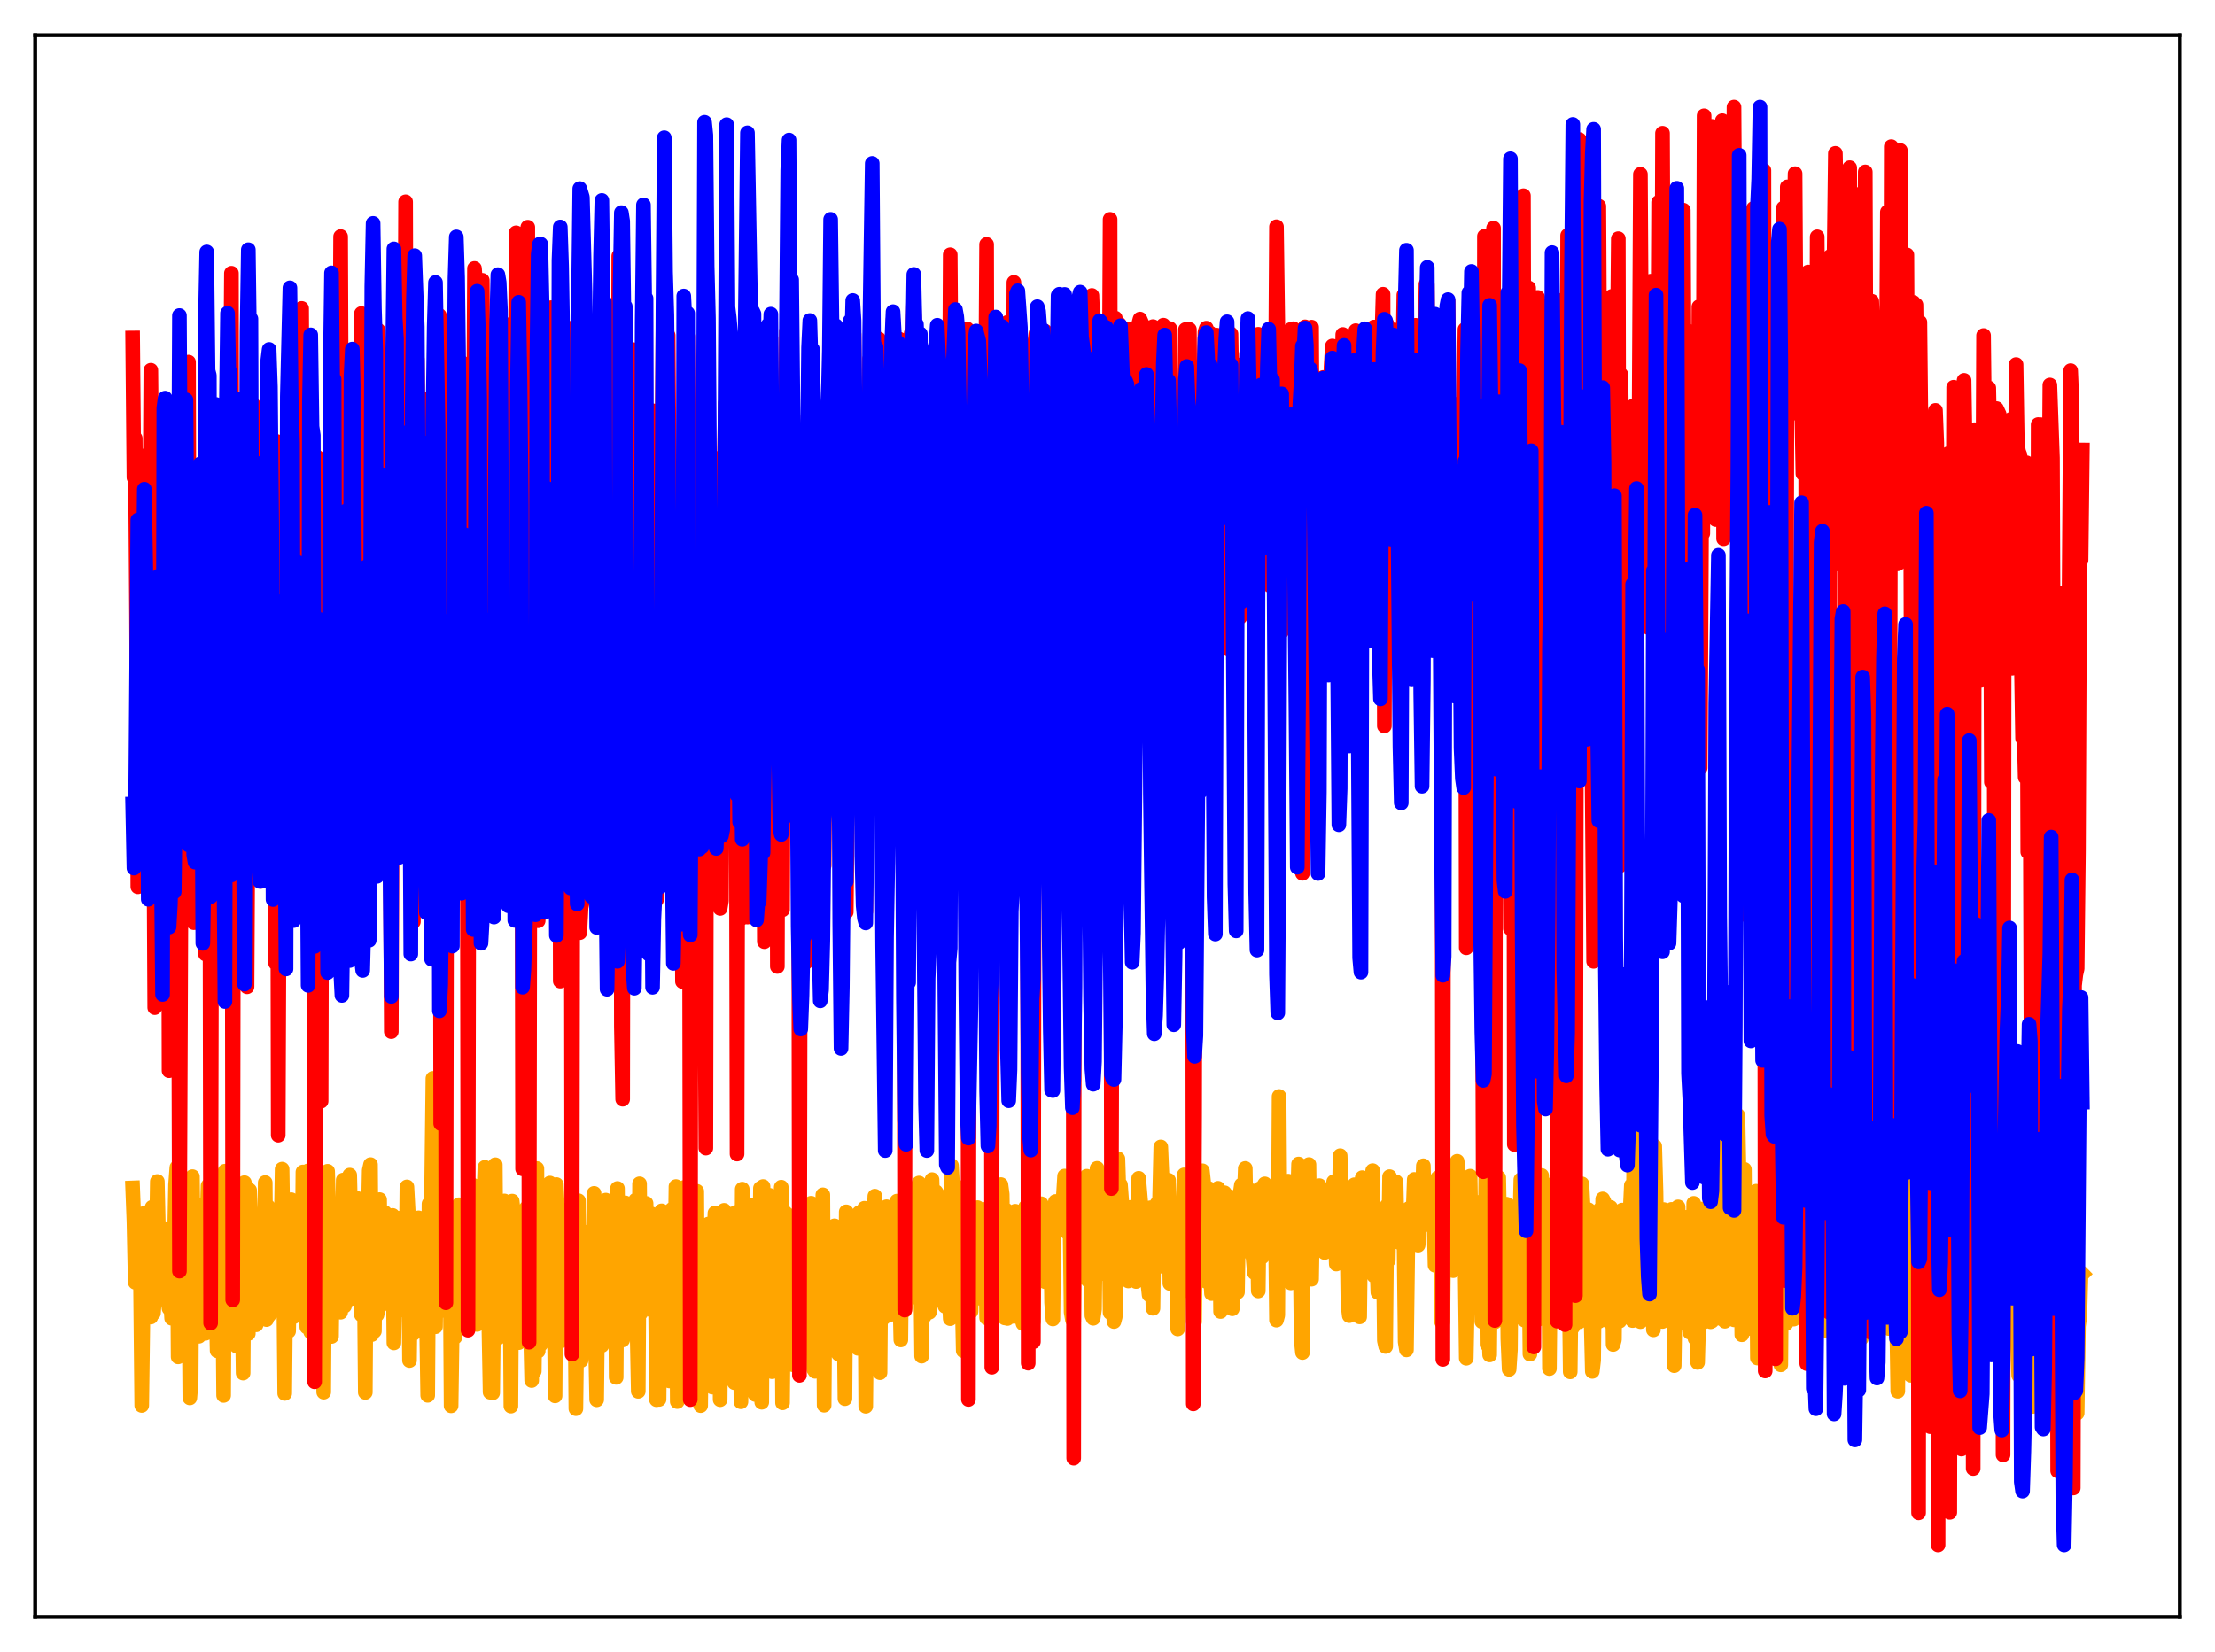 <?xml version="1.0" encoding="utf-8" standalone="no"?>
<!DOCTYPE svg PUBLIC "-//W3C//DTD SVG 1.1//EN"
  "http://www.w3.org/Graphics/SVG/1.1/DTD/svg11.dtd">
<svg xmlns:xlink="http://www.w3.org/1999/xlink" width="453.6pt" height="338.4pt" viewBox="0 0 453.6 338.4" xmlns="http://www.w3.org/2000/svg" version="1.1">
 <defs>
  <style type="text/css">*{stroke-linejoin: round; stroke-linecap: butt}</style>
 </defs>
 <g id="figure_1">
  <g id="patch_1">
   <path d="M 0 338.4 
L 453.6 338.4 
L 453.6 0 
L 0 0 
z
" style="fill: #ffffff"/>
  </g>
  <g id="axes_1">
   <g id="patch_2">
    <path d="M 7.2 331.2 
L 446.4 331.2 
L 446.4 7.2 
L 7.2 7.2 
z
" style="fill: #ffffff"/>
   </g>
   <g id="matplotlib.axis_1"/>
   <g id="matplotlib.axis_2"/>
   <g id="line2d_1">
    <path d="M 27.164 243.325 
L 27.43 250.169 
L 27.696 262.667 
L 27.962 256.039 
L 28.228 252.824 
L 28.761 260.986 
L 29.027 287.884 
L 29.559 248.511 
L 29.825 266.523 
L 30.092 267.549 
L 30.358 267.546 
L 30.624 256.743 
L 30.89 269.777 
L 31.156 247.287 
L 31.423 268.991 
L 31.689 265.857 
L 31.955 259.21 
L 32.221 242.011 
L 32.753 265.76 
L 33.02 256.648 
L 33.286 259.431 
L 33.552 251.619 
L 33.818 256.936 
L 34.084 259.589 
L 34.351 265.551 
L 34.617 267.998 
L 34.883 265.458 
L 35.149 270.024 
L 35.415 266.022 
L 35.681 256.729 
L 35.948 242.674 
L 36.214 239.138 
L 36.48 277.937 
L 36.746 251.568 
L 37.012 253.034 
L 37.279 260.719 
L 37.545 250.545 
L 37.811 266.044 
L 38.077 249.863 
L 38.343 263.6 
L 38.609 253.708 
L 38.876 286.338 
L 39.142 283.14 
L 39.408 241.017 
L 39.674 264.632 
L 39.94 255.673 
L 40.207 251.411 
L 40.473 249.074 
L 40.739 273.709 
L 41.005 251.107 
L 41.271 260.108 
L 41.537 246.747 
L 41.804 269.767 
L 42.07 273.117 
L 42.336 252.509 
L 42.602 242.89 
L 43.135 266.553 
L 43.401 264.235 
L 43.667 250.102 
L 43.933 270.173 
L 44.199 265.237 
L 44.465 276.679 
L 44.732 265.289 
L 44.998 265.253 
L 45.264 258.782 
L 45.53 256.791 
L 45.796 285.833 
L 46.063 239.9 
L 46.329 242.378 
L 46.595 273.505 
L 46.861 244.423 
L 47.127 251.975 
L 47.393 270.171 
L 47.66 269.101 
L 47.926 249.051 
L 48.458 275.743 
L 48.724 249.663 
L 48.991 268.834 
L 49.257 243.227 
L 49.789 281.255 
L 50.055 242.255 
L 50.321 247.597 
L 50.588 269.215 
L 50.854 273.151 
L 51.12 243.802 
L 51.386 250.697 
L 51.652 249.412 
L 52.451 271.372 
L 52.717 249.886 
L 52.983 268.803 
L 53.249 260.079 
L 53.516 258.741 
L 53.782 255.92 
L 54.048 268.741 
L 54.314 242.235 
L 54.58 270.302 
L 54.847 247.086 
L 55.113 269.398 
L 55.379 253.926 
L 55.645 258.527 
L 55.911 268.622 
L 56.177 258.446 
L 56.444 266.913 
L 56.71 267.523 
L 56.976 267.324 
L 57.242 263.415 
L 57.508 256.113 
L 57.775 239.475 
L 58.041 257.622 
L 58.307 285.417 
L 58.573 257.776 
L 58.839 257.235 
L 59.105 272.675 
L 59.638 245.731 
L 60.17 269.707 
L 60.436 269.493 
L 60.703 248.648 
L 60.969 257.873 
L 61.501 249.279 
L 61.767 268.137 
L 62.033 240.064 
L 62.3 250.184 
L 62.566 244.297 
L 62.832 271.827 
L 63.098 239.828 
L 63.364 251.42 
L 63.631 272.847 
L 63.897 252.088 
L 64.163 264.467 
L 64.429 267.503 
L 64.695 266.382 
L 64.961 250.011 
L 65.228 251.707 
L 65.494 249.805 
L 65.76 267.434 
L 66.026 262.134 
L 66.292 285.165 
L 66.559 246.127 
L 66.825 263.396 
L 67.091 239.915 
L 67.357 249.27 
L 67.623 246.169 
L 67.889 273.752 
L 68.156 251.563 
L 68.422 253.191 
L 68.688 250.135 
L 68.954 259.238 
L 69.22 249.432 
L 69.487 262.169 
L 69.753 268.792 
L 70.019 262.633 
L 70.285 241.715 
L 70.551 267.522 
L 70.817 249.625 
L 71.084 245.741 
L 71.35 266.251 
L 71.616 240.701 
L 71.882 251.919 
L 72.148 254.255 
L 72.415 265.943 
L 72.681 264.48 
L 72.947 258.986 
L 73.213 245.491 
L 73.479 266.284 
L 73.745 249.642 
L 74.012 269.323 
L 74.278 265.879 
L 74.544 256.397 
L 74.81 285.213 
L 75.076 245.623 
L 75.343 253.064 
L 75.609 239.737 
L 75.875 238.55 
L 76.141 273.363 
L 76.407 248.796 
L 76.673 272.669 
L 76.94 251.263 
L 77.206 269.312 
L 77.472 267.88 
L 77.738 245.717 
L 78.004 265.812 
L 78.271 265.874 
L 78.537 263.833 
L 78.803 248.381 
L 79.069 253.291 
L 79.335 249.889 
L 79.601 255.504 
L 79.868 250.105 
L 80.134 267.522 
L 80.4 248.952 
L 80.666 275.078 
L 80.932 259.248 
L 81.199 251.986 
L 81.465 249.511 
L 81.731 250.508 
L 81.997 255.031 
L 82.263 265.855 
L 82.529 264.924 
L 82.796 268.206 
L 83.062 268.527 
L 83.328 243.117 
L 83.594 248.045 
L 83.86 278.679 
L 84.127 256.923 
L 84.393 252.216 
L 84.659 273.148 
L 84.925 269.5 
L 85.191 270.583 
L 85.457 252.028 
L 85.724 249.453 
L 85.99 263.869 
L 86.256 261.763 
L 86.522 265.056 
L 86.788 264.973 
L 87.055 252.49 
L 87.587 285.813 
L 87.853 246.593 
L 88.119 265.84 
L 88.652 220.894 
L 88.918 268.091 
L 89.184 271.76 
L 89.45 252.418 
L 89.716 263.676 
L 89.983 268.615 
L 90.249 266.731 
L 90.515 249.509 
L 90.781 249.151 
L 91.047 251.637 
L 91.313 267.228 
L 91.58 267.375 
L 91.846 262.955 
L 92.112 248.91 
L 92.378 287.963 
L 92.911 251.496 
L 93.177 273.906 
L 93.443 268.44 
L 93.709 265.5 
L 93.975 246.776 
L 94.241 248.648 
L 94.774 254.283 
L 95.04 248.593 
L 95.572 247.022 
L 95.839 267.658 
L 96.105 245.713 
L 96.371 245.545 
L 96.637 253.31 
L 96.903 242.805 
L 97.169 249.624 
L 97.436 250.453 
L 97.702 271.293 
L 97.968 251.742 
L 98.234 243.917 
L 98.5 247.976 
L 98.767 248.999 
L 99.033 246.552 
L 99.299 239.11 
L 99.565 247.781 
L 99.831 268.567 
L 100.097 270.882 
L 100.364 285.176 
L 100.63 246.278 
L 100.896 285.309 
L 101.428 238.573 
L 101.695 272.799 
L 101.961 274.086 
L 102.227 271.587 
L 102.493 251.582 
L 102.759 251.751 
L 103.025 246.701 
L 103.292 245.992 
L 103.558 262.193 
L 103.824 265.774 
L 104.09 266.165 
L 104.356 249.979 
L 104.623 288.028 
L 104.889 246.023 
L 105.155 248.562 
L 105.421 248.623 
L 105.687 264.826 
L 105.953 251.375 
L 106.22 275.025 
L 106.486 250.949 
L 106.752 263.118 
L 107.018 266.579 
L 107.284 260.896 
L 107.551 250.79 
L 107.817 247.412 
L 108.349 267.844 
L 108.615 271.116 
L 108.881 282.785 
L 109.148 239.903 
L 109.414 280.873 
L 109.946 239.351 
L 110.212 276.75 
L 110.479 268.981 
L 110.745 275.392 
L 111.011 251.526 
L 111.277 251.298 
L 111.543 248.746 
L 111.809 247.556 
L 112.076 264.017 
L 112.342 263.438 
L 112.608 242.334 
L 112.874 249.23 
L 113.14 269 
L 113.407 255.684 
L 113.673 285.923 
L 113.939 242.636 
L 114.205 248.382 
L 114.471 249.45 
L 114.737 274.767 
L 115.004 272.459 
L 115.27 252.165 
L 115.536 263.946 
L 115.802 266.589 
L 116.068 263.96 
L 116.335 264.165 
L 116.601 251.667 
L 116.867 247.32 
L 117.133 269.032 
L 117.399 247.579 
L 117.665 258.817 
L 117.932 288.552 
L 118.464 245.946 
L 118.73 274.478 
L 118.996 278.675 
L 119.263 274.644 
L 119.529 252.52 
L 119.795 263.334 
L 120.061 265.071 
L 120.593 263.996 
L 120.86 265.823 
L 121.126 251.95 
L 121.392 265.496 
L 121.658 244.443 
L 121.924 273.66 
L 122.191 286.722 
L 122.457 261.881 
L 122.723 252.538 
L 122.989 251.535 
L 123.255 275.606 
L 123.521 252.162 
L 123.788 247.823 
L 124.054 245.822 
L 124.32 247.951 
L 124.586 247.252 
L 124.852 247.529 
L 125.119 267.669 
L 125.385 265.638 
L 125.651 267.306 
L 125.917 246.092 
L 126.183 282.132 
L 126.449 243.44 
L 126.716 269.916 
L 126.982 258.354 
L 127.248 274.37 
L 127.514 274.468 
L 127.78 252.127 
L 128.047 246.39 
L 128.313 260.209 
L 128.579 267.844 
L 128.845 252.537 
L 129.111 264.984 
L 129.377 247.849 
L 129.644 268.187 
L 129.91 265.964 
L 130.176 245.817 
L 130.442 271.348 
L 130.708 284.992 
L 130.975 242.478 
L 131.241 268.943 
L 131.507 249.383 
L 131.773 252.555 
L 132.039 250.485 
L 132.305 246.49 
L 132.572 255.884 
L 132.838 248.766 
L 133.104 249.537 
L 133.37 248.632 
L 133.636 268.487 
L 133.903 266.443 
L 134.169 258.484 
L 134.435 286.703 
L 134.701 262.897 
L 134.967 286.646 
L 135.233 258.852 
L 135.5 248.019 
L 135.766 252.083 
L 136.032 276.049 
L 136.298 252.511 
L 136.564 252.199 
L 137.097 282.868 
L 137.363 271.973 
L 137.629 247.688 
L 137.895 267.236 
L 138.161 261.373 
L 138.428 243.045 
L 138.694 287.089 
L 138.96 268.933 
L 139.226 270.037 
L 139.492 243.464 
L 139.759 269.812 
L 140.025 243.248 
L 140.291 251.966 
L 140.557 244.829 
L 140.823 264.407 
L 141.089 262.184 
L 141.356 269.66 
L 141.622 261.849 
L 141.888 268.517 
L 142.154 266.016 
L 142.42 260.539 
L 142.687 244.013 
L 142.953 286.92 
L 143.219 267.194 
L 143.485 287.921 
L 143.751 263.769 
L 144.017 259.476 
L 144.284 274.51 
L 144.55 274.603 
L 144.816 252.556 
L 145.082 250.725 
L 145.348 281.508 
L 145.615 258.407 
L 145.881 284.129 
L 146.147 255.115 
L 146.413 248.471 
L 146.679 268.305 
L 146.945 267.298 
L 147.212 261.195 
L 147.478 286.699 
L 147.744 254.342 
L 148.01 259.916 
L 148.276 247.921 
L 148.543 252.362 
L 148.809 272.857 
L 149.075 252.433 
L 149.341 251.844 
L 149.873 281.18 
L 150.14 280.82 
L 150.406 283.229 
L 150.672 248.346 
L 150.938 267.564 
L 151.204 271.887 
L 151.471 248.222 
L 151.737 287.131 
L 152.003 243.578 
L 152.269 270.69 
L 152.535 264.331 
L 152.801 250.026 
L 153.068 274.667 
L 153.334 252.626 
L 153.6 252.547 
L 153.866 246.805 
L 154.132 262.937 
L 154.399 264.984 
L 154.665 285.646 
L 154.931 267.677 
L 155.197 267.004 
L 155.463 266.763 
L 155.729 243.385 
L 155.996 287.23 
L 156.262 243.042 
L 156.528 270.319 
L 156.794 249.387 
L 157.06 252.173 
L 157.327 252.47 
L 157.593 244.838 
L 158.125 280.976 
L 158.391 265.767 
L 158.657 262.165 
L 158.924 247.476 
L 159.19 267.359 
L 159.456 269.501 
L 159.722 249.854 
L 159.988 243.174 
L 160.255 287.349 
L 160.521 260.132 
L 160.787 248.373 
L 161.053 263.788 
L 161.319 250.138 
L 161.585 265.662 
L 161.852 249.291 
L 162.118 249.047 
L 162.384 279.552 
L 162.65 278.073 
L 162.916 270.394 
L 163.183 250.624 
L 163.449 249.365 
L 163.715 269.192 
L 163.981 265.165 
L 164.247 263.167 
L 164.513 254.561 
L 164.78 256.129 
L 165.046 270.521 
L 165.312 249.376 
L 165.578 252.381 
L 165.844 252.648 
L 166.111 246.458 
L 166.377 255.343 
L 166.643 280.491 
L 166.909 280.896 
L 167.175 278.877 
L 167.441 260.431 
L 167.708 267.821 
L 167.974 267.36 
L 168.24 265.049 
L 168.506 244.736 
L 168.772 287.841 
L 169.039 251.25 
L 169.305 270.697 
L 169.571 268.223 
L 169.837 252.712 
L 170.103 252.716 
L 170.369 252.458 
L 170.636 251.287 
L 170.902 251.087 
L 171.168 263.387 
L 171.434 264.7 
L 171.7 277.34 
L 171.967 268.322 
L 172.233 269.141 
L 172.499 259.681 
L 172.765 261.2 
L 173.031 286.499 
L 173.297 248.224 
L 173.564 261.208 
L 173.83 249.557 
L 174.096 251.967 
L 174.362 252.075 
L 174.895 265.99 
L 175.161 260.343 
L 175.427 250.83 
L 175.693 276.186 
L 175.959 248.405 
L 176.225 268.859 
L 176.492 267.92 
L 176.758 264.284 
L 177.024 247.488 
L 177.29 288.054 
L 177.556 259.373 
L 177.823 253.121 
L 178.089 260.998 
L 178.355 252.781 
L 178.621 277.281 
L 178.887 252.221 
L 179.153 245.015 
L 179.42 265.761 
L 179.686 277.487 
L 179.952 264.854 
L 180.218 281.171 
L 180.484 249.693 
L 180.751 249.979 
L 181.017 269.904 
L 181.283 268.084 
L 181.549 247.182 
L 181.815 263.405 
L 182.081 269.38 
L 182.614 252.59 
L 182.88 252.617 
L 183.146 251.969 
L 183.412 249.889 
L 183.679 246.027 
L 183.945 259.369 
L 184.211 262.946 
L 184.477 274.461 
L 184.743 249.354 
L 185.009 263.993 
L 185.276 268.432 
L 185.542 267.034 
L 185.808 252.547 
L 186.074 266.091 
L 186.34 247.85 
L 186.607 256.997 
L 186.873 252.23 
L 187.139 252.49 
L 187.671 251.185 
L 187.937 243.112 
L 188.204 242.326 
L 188.47 252.924 
L 188.736 277.787 
L 189.002 248.255 
L 189.268 269.66 
L 189.535 267.472 
L 189.801 266.231 
L 190.067 259.946 
L 190.333 268.79 
L 190.599 247.689 
L 190.865 241.628 
L 191.132 251.808 
L 191.398 251.75 
L 191.664 244.116 
L 191.93 244.535 
L 192.196 261.965 
L 192.729 265.497 
L 192.995 252.116 
L 193.261 266.83 
L 193.527 267.567 
L 193.793 267.049 
L 194.326 264.329 
L 194.592 270.109 
L 194.858 238.751 
L 195.124 243.718 
L 195.391 252.345 
L 195.657 252.185 
L 195.923 243.015 
L 196.455 267.757 
L 196.988 264.021 
L 197.254 276.668 
L 197.52 247.868 
L 197.786 267.975 
L 198.052 270.207 
L 198.319 269.297 
L 198.585 267.226 
L 198.851 268.635 
L 199.117 247.321 
L 199.383 254.531 
L 199.649 252.203 
L 199.916 252.413 
L 200.182 247.363 
L 200.448 254.094 
L 200.714 264.106 
L 200.98 266.006 
L 201.247 265.454 
L 201.513 263.956 
L 201.779 247.702 
L 202.045 269.957 
L 202.577 266.042 
L 202.844 265.141 
L 203.11 270.712 
L 203.376 247.424 
L 203.642 248.609 
L 203.908 252.072 
L 204.175 252.517 
L 204.441 252.149 
L 204.707 250.699 
L 204.973 242.645 
L 205.239 244.621 
L 205.505 263.015 
L 205.772 269.964 
L 206.038 247.877 
L 206.304 270.072 
L 206.57 267.267 
L 206.836 265.957 
L 207.103 253.863 
L 207.369 263.908 
L 207.635 269.639 
L 207.901 248.104 
L 208.167 262.092 
L 208.433 251.632 
L 208.7 259.668 
L 208.966 260.649 
L 209.232 270.158 
L 209.498 271.116 
L 209.764 268.009 
L 210.031 247.24 
L 210.297 265.548 
L 210.563 269.875 
L 210.829 267.125 
L 211.095 266.474 
L 211.361 264.311 
L 211.628 270.693 
L 211.894 247.634 
L 212.16 251.182 
L 212.426 252.629 
L 212.692 252.703 
L 212.959 251.578 
L 213.225 246.567 
L 213.491 251.687 
L 213.757 259.038 
L 214.023 262.542 
L 214.289 262.484 
L 214.556 247.764 
L 215.088 247.673 
L 215.354 266.816 
L 215.62 270.174 
L 215.887 247.452 
L 216.153 246.106 
L 216.419 250.688 
L 216.685 249.65 
L 216.951 251.364 
L 217.484 249.433 
L 218.016 240.896 
L 218.282 248.708 
L 218.548 252.441 
L 218.815 247.418 
L 219.081 247.488 
L 219.347 268.772 
L 219.613 270.333 
L 219.879 270.69 
L 220.145 248.74 
L 220.412 247.828 
L 220.678 250.575 
L 220.944 250.463 
L 221.21 252.317 
L 221.476 252.244 
L 221.743 251.889 
L 222.009 251.121 
L 222.275 249.518 
L 222.541 240.93 
L 222.807 262.266 
L 223.073 247.32 
L 223.34 247.643 
L 223.606 269.464 
L 223.872 270.032 
L 224.138 268.191 
L 224.404 247.414 
L 224.671 239.315 
L 224.937 240.982 
L 225.203 245.522 
L 225.735 243.577 
L 226.268 240.988 
L 226.534 240.726 
L 226.8 261.311 
L 227.066 246.891 
L 227.332 268.864 
L 227.865 267.327 
L 228.131 270.698 
L 228.397 269.691 
L 228.663 247.385 
L 228.929 237.351 
L 229.196 245.565 
L 229.462 242.68 
L 229.728 246.308 
L 229.994 255.288 
L 230.26 257.686 
L 230.527 250.772 
L 230.793 253.613 
L 231.059 262.385 
L 231.325 260.449 
L 231.591 247.306 
L 232.124 247.388 
L 232.39 247.84 
L 232.656 262.502 
L 232.922 256.993 
L 233.188 241.359 
L 233.721 247.659 
L 233.987 257.976 
L 234.253 260.256 
L 234.519 259.87 
L 234.785 253.128 
L 235.052 262.795 
L 235.318 265.231 
L 235.584 247.386 
L 236.116 267.985 
L 236.383 247.504 
L 236.649 247.458 
L 236.915 246.572 
L 237.181 247.291 
L 237.447 246.567 
L 237.713 234.931 
L 237.98 241.146 
L 238.246 259.432 
L 238.512 244.913 
L 238.778 245.451 
L 239.044 248.059 
L 239.311 241.76 
L 239.577 262.905 
L 239.843 247.018 
L 240.109 247.559 
L 240.375 249.925 
L 240.641 246.619 
L 241.174 272.209 
L 241.44 247.352 
L 241.706 247.4 
L 241.972 247.715 
L 242.239 248.337 
L 242.505 240.653 
L 242.771 264.354 
L 243.303 242.913 
L 243.569 262.669 
L 243.836 260.087 
L 244.102 252.068 
L 244.368 270.724 
L 244.634 270.736 
L 244.9 247.557 
L 245.167 245.349 
L 245.433 259.527 
L 245.699 247.517 
L 245.965 247.54 
L 246.231 239.812 
L 246.497 242.261 
L 246.764 261.396 
L 247.03 262.482 
L 247.562 243.463 
L 247.828 259.992 
L 248.095 264.972 
L 248.361 247.042 
L 248.627 247.582 
L 248.893 248.506 
L 249.159 264.378 
L 249.425 243.404 
L 249.692 244.601 
L 249.958 268.645 
L 250.224 246.515 
L 250.49 246.327 
L 250.756 244.315 
L 251.023 260.241 
L 251.289 262.659 
L 251.555 245.899 
L 251.821 245.114 
L 252.353 268.084 
L 252.62 247.756 
L 252.886 247.71 
L 253.152 247.991 
L 253.418 264.677 
L 253.684 247.86 
L 253.951 244.499 
L 254.217 242.705 
L 254.483 247.624 
L 254.749 246.677 
L 255.015 239.332 
L 255.281 256.29 
L 255.548 253.574 
L 255.814 246.96 
L 256.08 251.408 
L 256.346 243.907 
L 256.612 257.753 
L 256.879 260.691 
L 257.145 247.682 
L 257.411 247.976 
L 257.677 264.432 
L 257.943 243.515 
L 258.209 244.315 
L 258.476 257.47 
L 258.742 242.938 
L 259.008 242.497 
L 259.54 244.689 
L 259.807 256.632 
L 260.073 243.711 
L 260.339 248.065 
L 260.605 248.753 
L 260.871 255.213 
L 261.137 247.227 
L 261.404 270.413 
L 261.67 269.401 
L 261.936 224.596 
L 262.202 262.437 
L 262.468 244.165 
L 262.735 252.003 
L 263.001 253.806 
L 263.267 254.538 
L 263.533 254.377 
L 263.799 241.941 
L 264.065 249.275 
L 264.332 262.788 
L 264.598 256.067 
L 264.864 262.202 
L 265.13 246.243 
L 265.396 246.902 
L 265.663 247.938 
L 265.929 238.43 
L 266.195 251.267 
L 266.461 274.429 
L 266.727 277.048 
L 266.993 242.538 
L 267.26 257.502 
L 267.792 248.045 
L 268.058 238.539 
L 268.324 260.811 
L 268.591 262.024 
L 268.857 246.387 
L 269.123 250.879 
L 269.389 247.451 
L 269.655 247.367 
L 269.921 247.501 
L 270.188 242.86 
L 270.454 251.182 
L 270.72 252.31 
L 270.986 252.007 
L 271.252 256.558 
L 271.519 248.138 
L 272.317 249.948 
L 272.583 244.579 
L 272.849 253.012 
L 273.116 242.069 
L 273.648 258.925 
L 273.914 247.197 
L 274.18 248.03 
L 274.447 236.725 
L 274.979 251.312 
L 275.245 250.52 
L 275.511 245.536 
L 275.777 247.934 
L 276.044 267.33 
L 276.31 269.493 
L 276.576 249.525 
L 276.842 251.466 
L 277.375 242.674 
L 277.641 261.763 
L 277.907 248.169 
L 278.173 250.494 
L 278.439 269.747 
L 278.705 247.355 
L 278.972 241.223 
L 279.238 250.196 
L 279.504 249.658 
L 279.77 246.902 
L 280.303 248.482 
L 280.569 249.065 
L 280.835 249.124 
L 281.101 239.788 
L 281.367 261.33 
L 281.633 248.81 
L 282.166 264.73 
L 282.432 247.84 
L 282.698 249.269 
L 282.964 262.004 
L 283.231 251.218 
L 283.497 274.592 
L 283.763 275.807 
L 284.029 246.947 
L 284.295 258.196 
L 284.561 241.019 
L 284.828 249.098 
L 285.094 246.7 
L 285.36 252.677 
L 285.626 253.137 
L 285.892 242.091 
L 286.159 254.356 
L 286.425 247.784 
L 286.691 249.066 
L 286.957 247.826 
L 287.223 255.04 
L 287.489 251.516 
L 287.756 274.857 
L 288.022 276.503 
L 288.288 256.085 
L 288.554 247.523 
L 288.82 248.087 
L 289.087 252.048 
L 289.353 249.076 
L 289.619 241.587 
L 289.885 254.472 
L 290.151 242.142 
L 290.417 255.044 
L 290.95 247.591 
L 291.216 247.593 
L 291.482 238.788 
L 291.748 249.885 
L 292.015 250.847 
L 292.281 250.186 
L 292.547 244.73 
L 292.813 247.378 
L 293.079 248.029 
L 293.345 249.092 
L 293.612 247.451 
L 293.878 259.179 
L 294.144 242.825 
L 294.41 241.287 
L 294.676 258.981 
L 294.943 248.187 
L 295.209 270.77 
L 295.475 270.755 
L 295.741 247.323 
L 296.007 240.561 
L 296.273 249.822 
L 296.54 249.571 
L 296.806 243.562 
L 297.072 247.454 
L 297.338 248.209 
L 297.604 260.272 
L 297.871 248.934 
L 298.137 245.116 
L 298.403 237.866 
L 298.669 240.146 
L 298.935 247.251 
L 299.201 247.645 
L 299.468 255.747 
L 299.734 247.202 
L 300 257.887 
L 300.266 278.219 
L 300.532 264.387 
L 300.799 265.928 
L 301.065 240.921 
L 301.331 256.837 
L 301.597 248.364 
L 301.863 249.956 
L 302.129 249.811 
L 302.396 246.267 
L 302.662 253.813 
L 302.928 256.886 
L 303.194 248.675 
L 303.46 270.704 
L 303.727 270.532 
L 303.993 269.774 
L 304.259 241.488 
L 304.525 275.397 
L 304.791 270.181 
L 305.057 277.539 
L 305.324 250.009 
L 305.59 268.825 
L 305.856 270.762 
L 306.122 270.789 
L 306.388 251.058 
L 306.655 248.483 
L 306.921 241.23 
L 307.187 255.674 
L 307.719 247.445 
L 307.985 266.082 
L 308.252 247.035 
L 308.518 246.66 
L 308.784 274.272 
L 309.05 280.489 
L 309.316 276.471 
L 309.583 247.183 
L 309.849 270.274 
L 310.115 267.826 
L 310.381 266.96 
L 310.647 250.377 
L 311.18 252.966 
L 311.446 241.626 
L 311.712 247.205 
L 311.978 270.175 
L 312.244 270.446 
L 312.511 270.116 
L 312.777 246.98 
L 313.043 250.499 
L 313.309 277.369 
L 313.575 274.61 
L 313.841 269.021 
L 314.108 269.036 
L 314.374 268.667 
L 314.64 266.969 
L 314.906 270.304 
L 315.172 248.148 
L 315.705 240.78 
L 315.971 247.385 
L 316.237 269.064 
L 316.503 268.376 
L 316.769 247.158 
L 317.036 242.728 
L 317.302 280.329 
L 317.568 254.655 
L 317.834 269.6 
L 318.1 249.952 
L 318.367 251.7 
L 318.633 270.615 
L 318.899 270.498 
L 319.165 262.689 
L 319.431 242.726 
L 319.697 244.329 
L 320.23 268.182 
L 320.496 269.108 
L 321.028 270.005 
L 321.295 259.003 
L 321.561 281.002 
L 321.827 258.878 
L 322.093 271.852 
L 322.359 247.402 
L 322.625 269.14 
L 323.158 255.496 
L 323.424 270.743 
L 323.69 248.314 
L 323.956 242.497 
L 324.489 252.841 
L 324.755 247.588 
L 325.021 249.018 
L 325.287 247.779 
L 326.086 280.906 
L 326.352 278.64 
L 326.618 254.024 
L 326.884 248.691 
L 327.151 270.158 
L 327.417 270.683 
L 327.683 247.693 
L 327.949 257.721 
L 328.215 245.581 
L 328.481 246.114 
L 328.748 250.523 
L 329.014 270.144 
L 329.28 270.154 
L 329.546 270.773 
L 329.812 247.311 
L 330.079 250.368 
L 330.345 275.399 
L 330.611 274.419 
L 330.877 248.987 
L 331.143 269.303 
L 331.409 270.61 
L 331.676 270.599 
L 331.942 269.65 
L 332.208 247.862 
L 332.474 252.263 
L 332.74 263.449 
L 333.007 247.947 
L 333.273 269.108 
L 333.539 269.065 
L 333.805 248.577 
L 334.071 242.802 
L 334.337 270.501 
L 334.604 231.56 
L 334.87 234.149 
L 335.402 260.833 
L 335.668 259.893 
L 335.935 270.719 
L 336.467 247.551 
L 336.733 253.043 
L 337.265 269.884 
L 337.532 269.846 
L 337.798 267.809 
L 338.064 270.499 
L 338.33 256.222 
L 338.596 272.4 
L 338.863 234.783 
L 339.129 244.092 
L 339.395 263.025 
L 339.661 270.166 
L 339.927 265.708 
L 340.193 258.226 
L 340.46 270.686 
L 340.726 247.762 
L 340.992 253.669 
L 341.258 247.943 
L 341.524 248.623 
L 341.791 270.053 
L 342.057 270.193 
L 342.323 247.718 
L 342.589 249.727 
L 342.855 279.736 
L 343.121 261.231 
L 343.388 271.479 
L 343.654 247.21 
L 343.92 270.098 
L 344.452 252.959 
L 344.719 270.591 
L 344.985 258.846 
L 345.251 259.025 
L 345.517 249.318 
L 345.783 268.959 
L 346.049 272.893 
L 346.316 259.045 
L 346.582 269.924 
L 346.848 246.483 
L 347.114 274.174 
L 347.38 271.392 
L 347.647 279.066 
L 347.913 269.414 
L 348.179 270.452 
L 348.711 247.636 
L 348.977 270.776 
L 349.244 247.825 
L 349.776 251.338 
L 350.042 269.591 
L 350.308 270.745 
L 350.575 270.613 
L 350.841 247.195 
L 351.107 240.132 
L 351.373 261.868 
L 351.639 225.804 
L 351.905 237.767 
L 352.172 243.581 
L 352.438 269.177 
L 352.704 270.232 
L 352.97 264.929 
L 353.236 270.64 
L 353.503 247.861 
L 353.769 261.024 
L 354.035 250.59 
L 354.301 269.95 
L 354.567 260.309 
L 354.833 256.445 
L 355.1 270.346 
L 355.366 242.559 
L 355.632 262.934 
L 355.898 228.47 
L 356.164 242.434 
L 356.431 247.679 
L 356.697 273.401 
L 356.963 248.551 
L 357.229 239.53 
L 357.495 272.348 
L 357.761 251.15 
L 358.028 247.408 
L 358.294 245.638 
L 358.56 247.072 
L 358.826 268.267 
L 359.092 268.582 
L 359.359 247.071 
L 359.625 244.002 
L 359.891 278.171 
L 360.157 267.808 
L 360.423 272.45 
L 360.689 247.198 
L 360.956 268.329 
L 361.222 270.368 
L 361.488 270.244 
L 361.754 248.025 
L 362.02 256.293 
L 362.287 249.999 
L 362.553 247.837 
L 363.351 273.369 
L 363.617 270.259 
L 363.884 247.195 
L 364.15 272.952 
L 364.416 277.607 
L 364.682 279.564 
L 364.948 248.338 
L 365.215 270.193 
L 365.481 269.194 
L 365.747 271.132 
L 366.013 269.87 
L 366.279 247.057 
L 366.812 247.071 
L 367.078 268.758 
L 367.344 270.203 
L 367.61 269.194 
L 367.876 243.629 
L 368.143 244.272 
L 368.409 231.521 
L 368.675 225.275 
L 368.941 225.749 
L 369.473 267.984 
L 369.74 268.912 
L 370.006 270.421 
L 370.272 268.435 
L 370.538 246.387 
L 370.804 258.226 
L 371.071 262.243 
L 371.337 270.103 
L 371.603 264.708 
L 371.869 269.423 
L 372.135 267.781 
L 372.401 243.812 
L 372.934 223.4 
L 373.2 229.318 
L 373.466 245.477 
L 373.732 269.928 
L 373.999 272.554 
L 374.265 245 
L 374.531 270.893 
L 374.797 253.41 
L 375.063 246.859 
L 375.329 246.186 
L 375.596 269.061 
L 375.862 270.193 
L 376.128 268.737 
L 376.394 246.49 
L 376.66 248.254 
L 376.927 265.786 
L 377.193 230.632 
L 377.459 265.179 
L 377.725 247.364 
L 377.991 270.195 
L 378.257 271.388 
L 378.524 258.263 
L 378.79 269.28 
L 379.056 245.449 
L 379.322 260.278 
L 379.588 260.444 
L 379.855 270.224 
L 380.121 269.409 
L 380.387 262.939 
L 380.653 270.429 
L 380.919 244.689 
L 381.185 274.136 
L 381.452 252.161 
L 381.718 270.628 
L 381.984 269.718 
L 382.25 267.296 
L 382.516 248.003 
L 382.783 245.003 
L 383.049 270.577 
L 383.315 247.288 
L 383.581 247.793 
L 383.847 247.719 
L 384.113 270.474 
L 384.38 274.623 
L 384.646 270.829 
L 384.912 249.153 
L 385.178 246.002 
L 385.444 236.946 
L 385.711 233.394 
L 385.977 234.516 
L 386.243 266.102 
L 386.509 270.067 
L 386.775 272.112 
L 387.041 267.467 
L 387.308 270.261 
L 387.574 248.778 
L 387.84 266.474 
L 388.106 250.769 
L 388.639 284.975 
L 388.905 245.211 
L 389.171 269.56 
L 389.437 246.7 
L 389.703 238.025 
L 389.969 237.997 
L 390.236 235.439 
L 390.502 269.073 
L 390.768 261.533 
L 391.034 258.943 
L 391.3 281.712 
L 391.567 274.554 
L 392.099 248.919 
L 392.365 268.56 
L 392.897 271.817 
L 393.164 270.634 
L 393.43 253.22 
L 393.696 251.993 
L 393.962 272.947 
L 394.228 264.296 
L 394.761 278.233 
L 395.027 270.729 
L 395.293 270.558 
L 395.559 271.323 
L 395.825 251.496 
L 396.092 266.808 
L 396.358 262.628 
L 396.624 269.082 
L 396.89 271.289 
L 397.156 265.182 
L 397.423 261.942 
L 397.689 270.261 
L 397.955 269.478 
L 398.221 276.665 
L 398.487 271.271 
L 398.753 277.03 
L 399.02 265.592 
L 399.286 270.003 
L 399.552 270.711 
L 400.084 270.208 
L 400.351 251.225 
L 400.617 260.535 
L 400.883 263.938 
L 401.149 270.468 
L 401.415 271.49 
L 401.681 271.378 
L 401.948 254.979 
L 402.48 239.085 
L 402.746 235.071 
L 403.012 236.804 
L 403.279 263.046 
L 403.545 261.003 
L 403.811 270.678 
L 404.077 271.384 
L 404.343 258.618 
L 404.609 275.757 
L 404.876 277.201 
L 405.142 256.339 
L 405.408 266.671 
L 405.674 287.666 
L 405.94 254.885 
L 406.207 269.648 
L 406.473 246.766 
L 406.739 238.799 
L 407.005 235.052 
L 407.271 235.365 
L 407.804 272.489 
L 408.07 259.374 
L 408.336 252.555 
L 408.602 271.079 
L 408.868 253.968 
L 409.135 256.392 
L 409.401 267.578 
L 409.667 270.287 
L 409.933 270.502 
L 410.199 271.241 
L 410.465 264.029 
L 410.732 250.72 
L 410.998 266.85 
L 411.264 240.645 
L 411.53 269.347 
L 412.063 270.99 
L 412.329 262.255 
L 412.595 261.251 
L 412.861 270.174 
L 413.127 274.217 
L 413.393 281.728 
L 413.66 279.41 
L 413.926 279.874 
L 414.192 289.751 
L 414.458 276.395 
L 414.991 264.877 
L 415.257 272.327 
L 415.523 264.254 
L 415.789 271.808 
L 416.055 274.321 
L 416.321 288.093 
L 416.588 284.911 
L 417.12 270.299 
L 417.386 251.041 
L 417.652 256.488 
L 417.919 270.037 
L 418.185 271.493 
L 418.451 264.054 
L 418.717 271.106 
L 418.983 252.784 
L 419.516 243.11 
L 419.782 242.41 
L 420.048 242.626 
L 420.58 273.767 
L 420.847 262.184 
L 421.113 255.98 
L 421.379 270.497 
L 421.645 251.654 
L 421.911 267.181 
L 422.177 269.375 
L 422.71 288.728 
L 422.976 283.918 
L 423.775 243.02 
L 424.041 241.773 
L 424.307 243.696 
L 424.573 273.031 
L 424.839 288.537 
L 425.105 287.361 
L 425.372 289.461 
L 425.638 271.657 
L 425.904 269.781 
L 426.17 260.671 
L 426.436 260.942 
L 426.436 260.942 
" clip-path="url(#p87573ea4fe)" style="fill: none; stroke: #ffa500; stroke-width: 3; stroke-linecap: square"/>
   </g>
   <g id="line2d_2">
    <path d="M 27.164 69.236 
L 27.43 97.809 
L 27.696 89.778 
L 27.962 126.137 
L 28.228 181.643 
L 28.495 176.818 
L 28.761 143.523 
L 29.027 147.634 
L 29.293 106.533 
L 29.559 125.278 
L 30.092 93.133 
L 30.358 120.344 
L 30.624 120.751 
L 30.89 75.833 
L 31.156 104.611 
L 31.689 206.397 
L 31.955 160.463 
L 32.221 193.183 
L 32.487 175.57 
L 32.753 136.779 
L 33.02 192.856 
L 33.286 186.816 
L 33.552 123.882 
L 33.818 178.667 
L 34.084 101.942 
L 34.351 102.984 
L 34.617 219.322 
L 35.149 109.329 
L 35.415 128.291 
L 35.681 160.553 
L 35.948 154.318 
L 36.214 174.626 
L 36.48 159.576 
L 36.746 260.367 
L 37.279 130.154 
L 37.545 188.348 
L 37.811 118.983 
L 38.077 78.721 
L 38.343 92.983 
L 38.609 74.17 
L 38.876 180.085 
L 39.142 165.375 
L 39.408 135.449 
L 39.674 188.987 
L 39.94 148.403 
L 40.207 142.684 
L 40.473 142.674 
L 40.739 181.822 
L 41.005 189.334 
L 41.271 143.965 
L 41.537 188.157 
L 41.804 115.167 
L 42.07 195.41 
L 42.336 128.852 
L 42.602 102.447 
L 42.868 95.252 
L 43.135 271.023 
L 43.401 152.7 
L 43.667 98.224 
L 43.933 96.178 
L 44.199 86.381 
L 44.732 102.849 
L 45.264 161.282 
L 45.53 136.897 
L 45.796 161.998 
L 46.063 149.876 
L 46.329 111.662 
L 46.595 190.182 
L 46.861 72.716 
L 47.127 90.408 
L 47.393 55.96 
L 47.66 266.262 
L 47.926 97.712 
L 48.192 95.214 
L 48.724 104.592 
L 49.257 143.774 
L 49.523 141.157 
L 49.789 151.691 
L 50.055 147.616 
L 50.321 114.727 
L 50.588 202.125 
L 51.12 105.412 
L 51.386 83.571 
L 51.652 83.022 
L 51.919 82.956 
L 52.185 94.812 
L 52.451 96.374 
L 52.717 103.123 
L 52.983 91.81 
L 53.249 128.25 
L 53.516 180.528 
L 54.048 128.72 
L 54.314 157.505 
L 54.58 114.674 
L 54.847 119.975 
L 55.113 145.338 
L 55.379 93.95 
L 55.645 91.967 
L 55.911 110.847 
L 56.177 105.503 
L 56.444 197.292 
L 56.71 90.442 
L 56.976 232.533 
L 57.242 164.047 
L 57.508 147.8 
L 57.775 184.444 
L 58.041 153.877 
L 58.307 163.07 
L 58.573 153.496 
L 58.839 100.587 
L 59.105 159.662 
L 59.638 88.164 
L 59.904 114.1 
L 60.17 68.288 
L 60.436 148.215 
L 60.703 96.484 
L 60.969 95.688 
L 61.235 98.234 
L 61.501 91.705 
L 61.767 63.167 
L 62.3 166.194 
L 62.566 145.851 
L 62.832 150.55 
L 63.098 133.939 
L 63.364 101.616 
L 63.631 163.776 
L 63.897 88.266 
L 64.163 94.521 
L 64.429 283.039 
L 64.961 93.647 
L 65.228 97.762 
L 65.494 94.728 
L 65.76 225.568 
L 66.026 111.643 
L 66.292 177.491 
L 66.559 160.966 
L 66.825 129.773 
L 67.091 126.472 
L 67.357 103.848 
L 67.623 99.588 
L 67.889 188.371 
L 68.156 62.272 
L 68.422 106.013 
L 68.954 72.923 
L 69.22 95.488 
L 69.487 97.927 
L 69.753 48.453 
L 70.019 115.167 
L 70.285 114.622 
L 70.551 148.327 
L 70.817 107.128 
L 71.084 159.433 
L 71.35 137.745 
L 71.616 140.502 
L 71.882 102.078 
L 72.148 140.436 
L 72.415 105.182 
L 72.681 99.567 
L 72.947 104.666 
L 73.213 101.173 
L 73.479 170.402 
L 73.745 91.567 
L 74.012 64.222 
L 74.278 148.495 
L 74.544 108.432 
L 74.81 178.675 
L 75.076 166.45 
L 75.343 132.571 
L 75.875 97.054 
L 76.141 159.415 
L 76.407 112.088 
L 76.673 158.996 
L 76.94 87.701 
L 77.206 83.358 
L 77.472 67.658 
L 77.738 96.152 
L 78.004 87.879 
L 78.271 96.508 
L 78.537 93.013 
L 78.803 97.34 
L 79.335 140.705 
L 79.601 125.075 
L 79.868 156.007 
L 80.134 211.312 
L 80.4 139.11 
L 80.666 168.256 
L 80.932 111.648 
L 81.199 80.633 
L 81.465 101.113 
L 81.731 96.613 
L 81.997 95.17 
L 82.263 70.804 
L 82.529 91.072 
L 82.796 102.449 
L 83.062 41.331 
L 83.328 130.479 
L 83.594 133.284 
L 83.86 157.276 
L 84.393 95.053 
L 84.659 188.793 
L 84.925 118.569 
L 85.191 156.698 
L 85.457 73.568 
L 85.724 97.399 
L 85.99 101.175 
L 86.522 89.983 
L 86.788 100.944 
L 87.055 81.793 
L 87.321 117.856 
L 87.587 173.094 
L 87.853 130.19 
L 88.119 138.754 
L 88.652 98.617 
L 88.918 125.953 
L 89.184 183.67 
L 89.45 69.018 
L 89.716 73.262 
L 89.983 64.627 
L 90.249 230.155 
L 90.515 85.243 
L 90.781 95.312 
L 91.047 68.301 
L 91.313 266.851 
L 91.58 107.588 
L 91.846 134.162 
L 92.112 140.443 
L 92.378 140.82 
L 92.911 93.887 
L 93.177 148.012 
L 93.443 121.263 
L 93.709 62.146 
L 93.975 93.79 
L 94.241 87.896 
L 94.508 74.216 
L 94.774 97.634 
L 95.04 95.174 
L 95.306 98.041 
L 95.572 75.365 
L 95.839 272.462 
L 96.105 113.457 
L 96.371 133.014 
L 96.637 136.908 
L 96.903 103.111 
L 97.169 54.981 
L 97.436 58.552 
L 97.702 147.818 
L 97.968 59.668 
L 98.234 101.892 
L 98.767 57.418 
L 99.033 94.434 
L 99.299 95.958 
L 99.565 85.935 
L 99.831 66.649 
L 100.364 140.067 
L 100.63 133.902 
L 100.896 135.544 
L 101.428 88.506 
L 101.695 84.286 
L 101.961 171.886 
L 102.227 62.34 
L 102.493 73.42 
L 102.759 95.152 
L 103.292 100.943 
L 103.558 101.997 
L 103.824 66.511 
L 104.09 145.229 
L 104.356 100.353 
L 104.623 158.075 
L 104.889 150.291 
L 105.421 105.65 
L 105.687 47.683 
L 106.486 80.132 
L 106.752 70.025 
L 107.018 239.425 
L 107.551 47.805 
L 107.817 81.09 
L 108.083 46.539 
L 108.349 274.932 
L 108.615 106.787 
L 109.148 137.33 
L 109.414 159.66 
L 109.946 93.627 
L 110.212 188.595 
L 110.479 130.922 
L 110.745 110.42 
L 111.011 77.301 
L 111.277 102.384 
L 111.543 99.681 
L 111.809 99.844 
L 112.076 75.319 
L 112.342 70.986 
L 112.608 96.597 
L 112.874 63.017 
L 113.407 140.628 
L 113.673 158.561 
L 113.939 109.104 
L 114.205 99.042 
L 114.471 70.357 
L 114.737 200.961 
L 115.004 84.223 
L 115.27 72.435 
L 115.802 102.526 
L 116.335 67.181 
L 116.601 94.404 
L 116.867 91.799 
L 117.133 277.382 
L 117.399 108.926 
L 117.665 142.86 
L 117.932 161.894 
L 118.198 146.86 
L 118.464 89.01 
L 118.73 191.04 
L 118.996 185.91 
L 119.263 184.716 
L 119.529 75.766 
L 119.795 107.122 
L 120.061 68.954 
L 120.327 67.523 
L 120.593 68.761 
L 120.86 104.816 
L 121.126 80.87 
L 121.392 142.37 
L 121.658 116.893 
L 121.924 159.798 
L 122.191 174.808 
L 122.989 65.589 
L 123.255 121.396 
L 123.521 75.251 
L 123.788 131.484 
L 124.054 103.197 
L 124.32 99.137 
L 124.586 101.328 
L 124.852 100.715 
L 125.119 71.292 
L 125.385 166.854 
L 125.651 105.339 
L 126.183 161.164 
L 126.449 146.297 
L 126.716 52.454 
L 126.982 68.577 
L 127.248 210.218 
L 127.514 225.161 
L 127.78 67.632 
L 128.047 109.508 
L 128.313 100.49 
L 128.579 105.005 
L 128.845 101.375 
L 129.111 102.975 
L 129.377 101.99 
L 129.644 71.617 
L 129.91 145.929 
L 130.176 113.744 
L 130.442 160.688 
L 130.708 155.197 
L 130.975 112.367 
L 131.241 191.665 
L 131.507 101.511 
L 131.773 92.806 
L 132.039 98.119 
L 132.305 137.187 
L 132.572 107.152 
L 132.838 102.985 
L 133.104 106.219 
L 133.37 105.404 
L 133.636 84.135 
L 133.903 123.422 
L 134.169 114.578 
L 134.435 184.351 
L 134.701 153.162 
L 134.967 161.449 
L 135.233 122.907 
L 135.5 101.592 
L 135.766 67.464 
L 136.032 173.35 
L 136.298 73.995 
L 136.564 91.471 
L 136.831 68.711 
L 137.097 107.803 
L 137.363 108.424 
L 137.629 104.095 
L 137.895 171.22 
L 138.161 111.599 
L 138.428 137.925 
L 138.694 177.499 
L 138.96 134.008 
L 139.226 160.204 
L 139.492 146.555 
L 139.759 201.05 
L 140.025 115.592 
L 140.291 74.099 
L 140.557 133.853 
L 140.823 68.864 
L 141.089 103.278 
L 141.356 286.691 
L 141.622 102.54 
L 141.888 96.657 
L 142.154 142.429 
L 142.42 128.852 
L 142.687 151.621 
L 142.953 187.361 
L 143.219 157.007 
L 143.485 190.266 
L 143.751 153.052 
L 144.017 99.992 
L 144.284 188.275 
L 144.55 235.171 
L 144.816 85.035 
L 145.082 109.456 
L 145.348 105.558 
L 145.615 110.29 
L 145.881 110.491 
L 146.147 110.09 
L 146.413 104.973 
L 146.679 93.908 
L 146.945 161.565 
L 147.212 113.972 
L 147.478 186.073 
L 147.744 184.492 
L 148.276 98.245 
L 148.543 82.533 
L 148.809 126.534 
L 149.075 75.704 
L 149.341 97.876 
L 149.607 68.957 
L 149.873 91.661 
L 150.14 83.175 
L 150.406 109.537 
L 150.672 103.455 
L 150.938 236.388 
L 151.204 113.509 
L 151.471 131.312 
L 151.737 188.178 
L 152.003 147.846 
L 152.269 174.852 
L 152.535 104.119 
L 152.801 84.346 
L 153.068 187.844 
L 153.334 95.568 
L 153.6 83.714 
L 153.866 137.401 
L 154.132 79.998 
L 154.399 68.055 
L 154.665 107.97 
L 154.931 98.388 
L 155.197 145.718 
L 155.463 109.423 
L 155.729 126.54 
L 155.996 186.512 
L 156.262 122.245 
L 156.528 192.885 
L 156.794 104.848 
L 157.06 120.265 
L 157.327 91.77 
L 157.593 134.624 
L 157.859 69.259 
L 158.125 108.602 
L 158.391 109.134 
L 158.657 108.283 
L 158.924 102.849 
L 159.19 197.966 
L 159.456 111.168 
L 159.988 136.022 
L 160.255 186.348 
L 160.521 126.687 
L 161.053 67.836 
L 161.585 132.277 
L 161.852 123.366 
L 162.118 93.072 
L 162.384 85.195 
L 162.65 102.221 
L 162.916 93.966 
L 163.183 105.467 
L 163.449 95.807 
L 163.715 281.718 
L 163.981 135.836 
L 164.247 106.049 
L 164.513 143.111 
L 164.78 104.951 
L 165.046 197.106 
L 165.312 104.562 
L 165.578 127.714 
L 165.844 92.415 
L 166.111 132.416 
L 166.377 75.116 
L 166.643 86.724 
L 166.909 104.725 
L 167.175 93.792 
L 167.441 107.492 
L 167.708 95.733 
L 167.974 159.793 
L 168.24 113.457 
L 168.506 137.276 
L 168.772 177.305 
L 169.305 88.637 
L 169.837 111.114 
L 170.103 85.078 
L 170.902 126.882 
L 171.168 68.82 
L 171.434 68.062 
L 171.7 107.221 
L 171.967 86.378 
L 172.233 126.884 
L 172.499 111.238 
L 173.031 186.147 
L 173.297 186.814 
L 173.564 160.733 
L 174.096 73.215 
L 174.362 128.14 
L 174.628 67.73 
L 174.895 68.454 
L 175.161 109.134 
L 175.427 108.553 
L 175.693 108.594 
L 175.959 106.101 
L 176.225 83.849 
L 176.492 137.101 
L 176.758 111.045 
L 177.024 123.521 
L 177.29 186.743 
L 178.089 73.482 
L 178.355 77.579 
L 178.621 120.213 
L 178.887 95.864 
L 179.153 127.589 
L 179.42 69.65 
L 179.686 74.499 
L 179.952 69.416 
L 180.218 100.786 
L 180.484 107.496 
L 180.751 99.365 
L 181.017 70.16 
L 181.283 123.27 
L 181.549 109.362 
L 181.815 119.311 
L 182.081 82.206 
L 182.348 94.277 
L 182.614 99.181 
L 182.88 65.434 
L 183.146 98.119 
L 183.412 107.6 
L 183.679 126.891 
L 183.945 72.177 
L 184.211 69.481 
L 184.477 75.372 
L 184.743 106.721 
L 185.009 90.871 
L 185.276 268.357 
L 185.542 115.302 
L 185.808 95.857 
L 186.074 130.276 
L 186.34 86.664 
L 186.607 68.258 
L 186.873 71.049 
L 187.139 61.001 
L 187.671 78.743 
L 187.937 112.945 
L 188.204 130.033 
L 188.47 129.864 
L 188.736 82.352 
L 189.002 104.744 
L 189.268 77.916 
L 189.535 166.281 
L 189.801 114.112 
L 190.067 102.761 
L 190.333 160.619 
L 190.599 87.81 
L 190.865 83.533 
L 191.132 113.626 
L 191.398 103.751 
L 191.664 130.738 
L 191.93 114.963 
L 192.196 67.921 
L 192.729 69.959 
L 192.995 107.262 
L 193.261 87.536 
L 193.527 169.515 
L 193.793 112.195 
L 194.326 107.924 
L 194.592 52.183 
L 194.858 87.747 
L 195.124 85.2 
L 195.391 65.484 
L 195.657 72.353 
L 195.923 132.489 
L 196.189 68.363 
L 196.455 71.604 
L 196.721 71.653 
L 196.988 70.253 
L 197.254 105.005 
L 197.52 101.257 
L 198.052 67.372 
L 198.319 286.655 
L 198.585 148.832 
L 198.851 73.058 
L 199.117 90.35 
L 199.383 68.319 
L 199.649 113.133 
L 199.916 110.02 
L 200.182 133.868 
L 200.448 82.422 
L 200.714 68.588 
L 201.247 70.668 
L 201.513 104.736 
L 201.779 91.567 
L 202.045 50.056 
L 202.311 169.098 
L 202.577 124.652 
L 202.844 113.411 
L 203.11 280.066 
L 203.376 85.872 
L 203.642 72.547 
L 203.908 112.312 
L 204.175 86.627 
L 204.441 106.02 
L 204.707 111.267 
L 204.973 129.289 
L 205.239 135.277 
L 205.505 67.539 
L 205.772 102.117 
L 206.304 66.047 
L 206.57 144.031 
L 206.836 108.872 
L 207.103 96.323 
L 207.369 122.139 
L 207.635 57.842 
L 207.901 95.564 
L 208.167 67.171 
L 208.433 90.875 
L 208.7 68.303 
L 208.966 68.114 
L 209.232 70.257 
L 209.498 73.95 
L 210.031 101.557 
L 210.297 72.49 
L 210.563 279.225 
L 210.829 142.884 
L 211.361 110.897 
L 211.628 274.826 
L 211.894 91.16 
L 212.16 68.276 
L 212.426 101.453 
L 212.692 94.052 
L 212.959 123.274 
L 213.225 130.802 
L 213.491 86.183 
L 213.757 71.013 
L 214.023 67.845 
L 214.556 100.741 
L 214.822 88.747 
L 215.088 83.223 
L 215.354 80.029 
L 215.62 71.499 
L 216.153 94.084 
L 216.419 67.721 
L 216.685 127.664 
L 216.951 120.752 
L 217.217 119.368 
L 217.484 110.606 
L 217.75 110.813 
L 218.016 124.336 
L 218.282 100.129 
L 218.548 90.857 
L 218.815 93.168 
L 219.347 63.331 
L 219.613 64.303 
L 219.879 298.691 
L 220.145 84.584 
L 220.412 94.62 
L 220.678 67.169 
L 220.944 116.343 
L 221.21 97.167 
L 221.476 92.422 
L 221.743 78.795 
L 222.009 72.833 
L 222.275 83.97 
L 222.541 120.679 
L 222.807 70.334 
L 223.073 92.815 
L 223.34 71.874 
L 223.606 60.517 
L 223.872 67.06 
L 224.404 87.817 
L 224.671 89.509 
L 224.937 67.236 
L 225.203 66.954 
L 225.469 82.241 
L 225.735 123.096 
L 226.268 118.189 
L 226.534 130.052 
L 226.8 67.073 
L 227.066 95.381 
L 227.332 44.936 
L 227.599 243.455 
L 227.865 146.74 
L 228.131 194.506 
L 228.397 65.158 
L 228.663 88.909 
L 228.929 86.526 
L 229.196 66.369 
L 229.462 87.681 
L 229.728 68.843 
L 229.994 67.482 
L 230.26 69.176 
L 230.527 93.834 
L 231.059 67.356 
L 231.325 98.634 
L 231.857 85.663 
L 232.124 97.289 
L 232.39 100.668 
L 232.656 88.142 
L 232.922 89.707 
L 233.188 66.349 
L 233.455 65.356 
L 233.987 66.574 
L 234.253 66.762 
L 234.519 68.575 
L 234.785 87.118 
L 235.052 67.419 
L 235.318 96.702 
L 235.584 96.469 
L 235.85 76.312 
L 236.116 66.899 
L 236.383 84.375 
L 236.649 92.59 
L 236.915 94.794 
L 237.181 87.824 
L 237.447 88.806 
L 237.713 86.63 
L 238.246 66.605 
L 238.512 126.01 
L 239.044 98.166 
L 239.311 131.218 
L 239.577 67.318 
L 239.843 101.284 
L 240.375 80.918 
L 240.641 100.502 
L 240.908 102.619 
L 241.174 101.722 
L 241.44 84.339 
L 241.706 83.412 
L 241.972 86.438 
L 242.239 93.443 
L 242.505 92.447 
L 242.771 67.506 
L 243.303 132.911 
L 243.569 67.471 
L 243.836 102.919 
L 244.102 88.807 
L 244.368 287.568 
L 244.634 228.525 
L 244.9 91.454 
L 245.167 103.929 
L 245.433 100.065 
L 245.699 89.163 
L 245.965 95.107 
L 246.231 89.288 
L 246.764 68.006 
L 247.03 67.222 
L 247.296 120.102 
L 247.562 132.901 
L 247.828 68.209 
L 248.095 73.698 
L 248.361 101.083 
L 248.627 96.513 
L 248.893 97.696 
L 249.159 68.646 
L 249.425 117.67 
L 249.692 114.728 
L 249.958 81.774 
L 250.224 78.822 
L 250.49 72.206 
L 250.756 82.807 
L 251.023 70.92 
L 251.289 67.24 
L 251.555 132.983 
L 251.821 115.322 
L 252.087 68.403 
L 252.62 99.647 
L 252.886 90.969 
L 253.152 97.386 
L 253.418 74.746 
L 253.684 125.047 
L 253.951 126.401 
L 254.217 101.513 
L 254.483 99.958 
L 254.749 96.758 
L 255.015 95.744 
L 255.281 72.413 
L 255.548 74.562 
L 255.814 110.341 
L 256.08 82.556 
L 256.346 109.994 
L 256.612 69.255 
L 256.879 98.96 
L 257.145 95.612 
L 257.411 96.651 
L 257.677 68.47 
L 257.943 119.345 
L 258.209 118.435 
L 258.476 99.474 
L 259.008 93.108 
L 259.274 93.521 
L 259.54 85.276 
L 259.807 68.702 
L 260.073 119.932 
L 260.339 90.126 
L 260.605 90.029 
L 260.871 92.101 
L 261.137 88.324 
L 261.404 46.442 
L 261.67 65.99 
L 261.936 102.884 
L 262.202 86.152 
L 262.468 129.372 
L 262.735 101.296 
L 263.267 89.904 
L 263.533 93.374 
L 263.799 93.136 
L 264.065 83.019 
L 264.332 67.485 
L 264.598 72.667 
L 264.864 67.335 
L 265.13 91.501 
L 265.396 101.012 
L 265.663 97.296 
L 265.929 100.146 
L 266.195 81.816 
L 266.461 174.863 
L 266.727 178.884 
L 267.26 66.945 
L 267.526 69.307 
L 267.792 93.974 
L 268.058 93.169 
L 268.324 69.266 
L 268.591 67.011 
L 268.857 119.792 
L 269.123 85.637 
L 269.389 101.644 
L 269.655 88.236 
L 269.921 87.991 
L 270.188 101.292 
L 270.454 84.742 
L 270.72 118.959 
L 270.986 77.314 
L 271.252 96.667 
L 271.785 89.035 
L 272.051 88.365 
L 272.317 95.733 
L 272.583 75.139 
L 272.849 70.872 
L 273.116 119.865 
L 273.382 73.557 
L 273.648 74.247 
L 273.914 102.421 
L 274.18 98.582 
L 274.447 100.955 
L 274.979 68.505 
L 275.245 72.557 
L 275.511 90.773 
L 275.777 85.478 
L 276.044 83.32 
L 276.31 80.088 
L 276.576 96.262 
L 276.842 71.416 
L 277.108 101.301 
L 277.375 109.473 
L 277.641 67.732 
L 277.907 104.428 
L 278.173 86.923 
L 278.439 79.406 
L 278.705 89.15 
L 278.972 120.749 
L 279.238 78.232 
L 279.504 75.71 
L 279.77 87.251 
L 280.036 85.376 
L 280.303 86.049 
L 280.569 85.997 
L 280.835 95.165 
L 281.101 89.97 
L 281.367 66.991 
L 281.633 71.194 
L 281.9 70.199 
L 282.166 103.404 
L 282.432 101.926 
L 282.698 101.522 
L 282.964 69.585 
L 283.231 60.266 
L 283.497 148.707 
L 283.763 87.659 
L 284.029 66.385 
L 284.295 83.343 
L 284.561 89.982 
L 284.828 91.981 
L 285.094 95.875 
L 285.36 68.372 
L 285.626 67.599 
L 285.892 125.597 
L 286.159 84.623 
L 286.425 101.51 
L 286.691 88.855 
L 286.957 93.872 
L 287.489 60.419 
L 287.756 120.81 
L 288.022 63.459 
L 288.288 89.647 
L 288.554 86.427 
L 289.087 83.81 
L 289.353 97.735 
L 289.885 66.63 
L 290.151 116.981 
L 290.417 67.645 
L 290.684 101.398 
L 290.95 92.296 
L 291.216 92.468 
L 291.482 100.615 
L 292.015 58.193 
L 292.281 58.268 
L 292.547 86.633 
L 292.813 85.85 
L 293.079 85.898 
L 293.345 86.62 
L 293.612 97.602 
L 293.878 66.988 
L 294.144 110.738 
L 294.41 115.619 
L 294.676 93.771 
L 294.943 87.136 
L 295.209 97.357 
L 295.475 278.458 
L 295.741 85.515 
L 296.007 118.741 
L 296.273 67.687 
L 296.54 61.683 
L 296.806 88.283 
L 297.072 85.61 
L 297.338 85.647 
L 297.604 83.573 
L 298.137 98.732 
L 298.403 96.898 
L 298.669 90.334 
L 298.935 98.552 
L 299.201 85.607 
L 299.468 82.217 
L 299.734 89.835 
L 300 67.472 
L 300.266 194.137 
L 300.532 114.837 
L 300.799 116.901 
L 301.065 109.968 
L 301.331 67.14 
L 301.597 97.388 
L 301.863 88.155 
L 302.129 99.631 
L 302.396 88.953 
L 302.662 68.962 
L 302.928 67.295 
L 303.194 84.912 
L 303.727 240.013 
L 303.993 48.39 
L 304.259 73.596 
L 304.525 139.122 
L 304.791 118.067 
L 305.057 122.563 
L 305.324 94.258 
L 305.59 82.147 
L 305.856 46.728 
L 306.122 270.491 
L 306.388 83.691 
L 306.655 98.741 
L 306.921 72.735 
L 307.187 66.928 
L 307.453 97.575 
L 307.985 66.257 
L 308.252 83.647 
L 308.518 73.654 
L 308.784 88.167 
L 309.316 190.195 
L 309.583 89.959 
L 309.849 46.08 
L 310.115 234.43 
L 310.381 116.14 
L 310.647 84.905 
L 310.913 81.62 
L 311.18 66.746 
L 311.446 73.959 
L 311.712 92.527 
L 311.978 40.086 
L 312.511 232.935 
L 312.777 87.141 
L 313.043 58.968 
L 313.309 197.315 
L 313.575 97.357 
L 313.841 80.119 
L 314.108 275.912 
L 314.374 150.723 
L 314.64 115.182 
L 314.906 60.917 
L 315.172 96.794 
L 315.439 92.846 
L 315.705 73.636 
L 315.971 91.359 
L 316.237 65.043 
L 316.503 62.74 
L 316.769 92.116 
L 317.036 74.65 
L 317.302 137.462 
L 317.568 96.733 
L 317.834 119.376 
L 318.1 68.658 
L 318.367 89.48 
L 318.633 61.315 
L 318.899 270.622 
L 319.165 81.232 
L 319.431 99.734 
L 319.697 69.984 
L 319.964 67.22 
L 320.23 78.63 
L 320.496 271.341 
L 321.028 48.237 
L 321.295 68.279 
L 321.561 142.308 
L 321.827 100.712 
L 322.093 123.071 
L 322.359 91.156 
L 322.625 265.389 
L 322.892 106.237 
L 323.158 99.091 
L 323.424 28.583 
L 323.69 96.514 
L 323.956 88.098 
L 324.223 69.586 
L 324.489 89.117 
L 324.755 99.578 
L 325.021 87.968 
L 325.287 97.484 
L 325.553 73.479 
L 325.82 134.264 
L 326.352 196.915 
L 326.618 86.12 
L 326.884 85.985 
L 327.151 70.601 
L 327.417 42.231 
L 327.683 90.995 
L 327.949 68.64 
L 328.481 120.621 
L 328.748 105.622 
L 329.014 71.254 
L 329.28 230.455 
L 329.812 97.941 
L 330.079 60.702 
L 330.345 192.471 
L 330.611 167.017 
L 330.877 95.865 
L 331.143 78.045 
L 331.409 48.885 
L 331.676 177.355 
L 331.942 76.722 
L 332.208 98.376 
L 332.474 104.304 
L 332.74 102.148 
L 333.007 101.149 
L 333.273 86.337 
L 333.539 86.282 
L 334.071 122.25 
L 334.337 117.655 
L 334.604 83.073 
L 334.87 83.455 
L 335.136 95.211 
L 335.668 85.36 
L 335.935 35.696 
L 336.201 80.443 
L 336.467 102.215 
L 336.999 78.925 
L 337.265 75.505 
L 337.532 128.524 
L 337.798 116.957 
L 338.064 57.598 
L 338.33 69.024 
L 338.596 124.377 
L 338.863 83.456 
L 339.129 96.253 
L 339.395 95.809 
L 339.661 41.421 
L 339.927 136.451 
L 340.193 106.625 
L 340.46 27.285 
L 340.726 89.872 
L 340.992 101.073 
L 341.258 85.566 
L 341.524 97.556 
L 341.791 82.019 
L 342.057 76.87 
L 342.323 96.215 
L 342.589 67.439 
L 342.855 143.531 
L 343.121 107.367 
L 343.388 119.043 
L 343.654 87.217 
L 343.92 128.109 
L 344.186 109.52 
L 344.452 110.498 
L 344.719 43.041 
L 344.985 98.25 
L 345.251 67.446 
L 345.517 67.737 
L 345.783 79.472 
L 346.049 130.432 
L 346.316 108.327 
L 346.582 120.252 
L 346.848 89.798 
L 347.114 146.563 
L 347.38 117.704 
L 347.647 129.195 
L 347.913 62.842 
L 348.179 157.272 
L 348.445 109.139 
L 348.711 109.273 
L 348.977 23.715 
L 349.244 85.448 
L 349.51 92.953 
L 349.776 95.634 
L 350.042 73.873 
L 350.308 30.956 
L 350.575 25.883 
L 350.841 86.626 
L 351.107 104.838 
L 351.373 106.428 
L 351.639 82.913 
L 351.905 86.142 
L 352.172 72.488 
L 352.438 80.031 
L 352.704 24.717 
L 352.97 110.349 
L 353.236 37.066 
L 353.503 94.767 
L 353.769 97.488 
L 354.035 94.909 
L 354.301 87.29 
L 354.567 105.942 
L 354.833 105.583 
L 355.1 21.927 
L 355.632 106.493 
L 355.898 82.128 
L 356.164 92.037 
L 356.431 81.909 
L 356.697 187.299 
L 356.963 107.672 
L 357.229 104.478 
L 357.495 170.482 
L 357.761 80.188 
L 358.028 89.089 
L 358.294 90.355 
L 358.56 79.32 
L 358.826 50.46 
L 359.092 42.689 
L 359.359 69.327 
L 359.625 61.098 
L 359.891 174.827 
L 360.157 117.154 
L 360.423 128.869 
L 360.689 79.837 
L 360.956 68.475 
L 361.222 34.89 
L 361.488 280.824 
L 361.754 82.337 
L 362.02 74.9 
L 362.287 73.86 
L 362.553 78.712 
L 362.819 69.991 
L 363.085 274.942 
L 363.351 114.639 
L 363.617 278.34 
L 363.884 82.593 
L 364.15 127.98 
L 364.682 178.598 
L 364.948 77.372 
L 365.215 42.614 
L 365.481 262.303 
L 365.747 177.673 
L 366.013 38.277 
L 366.279 77.815 
L 366.545 81.67 
L 366.812 82.941 
L 367.078 48.551 
L 367.344 50.317 
L 367.61 35.569 
L 367.876 78.736 
L 368.143 72.286 
L 368.409 84.947 
L 368.675 81.856 
L 368.941 82.267 
L 369.207 97.017 
L 369.74 59.141 
L 370.006 279.321 
L 370.272 55.722 
L 370.538 81.636 
L 370.804 86.21 
L 371.071 85.917 
L 371.337 276.152 
L 371.603 108.612 
L 371.869 111.869 
L 372.135 48.504 
L 372.401 86.289 
L 372.668 85.146 
L 372.934 81.45 
L 373.2 81.396 
L 373.466 73.495 
L 373.732 90.413 
L 373.999 120.753 
L 374.265 106.735 
L 374.531 268.762 
L 374.797 52.513 
L 375.063 67.387 
L 375.329 74.988 
L 375.862 31.412 
L 376.128 45.049 
L 376.394 77.078 
L 376.66 84.587 
L 376.927 115.675 
L 377.193 85.23 
L 377.459 113.789 
L 377.725 72.781 
L 377.991 274.65 
L 378.257 115.034 
L 378.524 113.157 
L 378.79 34.344 
L 379.056 79.402 
L 379.322 70.792 
L 379.588 70.414 
L 379.855 39.746 
L 380.121 110.028 
L 380.387 108.554 
L 380.653 250.569 
L 380.919 81.856 
L 381.185 144.743 
L 381.452 105.274 
L 381.718 129.33 
L 381.984 35.211 
L 382.25 114.995 
L 382.783 110.732 
L 383.049 272.892 
L 383.315 61.702 
L 383.581 69.217 
L 383.847 73.476 
L 384.113 269.724 
L 384.38 142.219 
L 384.646 166.624 
L 384.912 85.455 
L 385.178 75.937 
L 385.444 85.052 
L 385.711 80.408 
L 385.977 79.086 
L 386.243 86.051 
L 386.509 43.43 
L 386.775 258.391 
L 387.308 30.029 
L 387.574 81.433 
L 387.84 86.373 
L 388.106 84.769 
L 388.372 111.798 
L 388.639 115.493 
L 388.905 111.234 
L 389.171 30.829 
L 389.437 96.536 
L 389.703 85.162 
L 389.969 79.649 
L 390.236 80.27 
L 390.502 52.207 
L 390.768 112.712 
L 391.034 114.21 
L 391.3 112.669 
L 391.567 201.813 
L 391.833 61.944 
L 392.099 68.934 
L 392.365 62.439 
L 392.631 81.686 
L 392.897 309.886 
L 393.164 65.994 
L 393.696 116.774 
L 393.962 182.235 
L 394.228 114.81 
L 394.495 154.564 
L 394.761 100.847 
L 395.027 87.312 
L 395.293 292.235 
L 395.559 279.608 
L 395.825 92.252 
L 396.092 90.021 
L 396.358 84.06 
L 396.624 90.751 
L 396.89 316.473 
L 397.156 133.324 
L 397.423 129.961 
L 397.689 249.443 
L 397.955 95.999 
L 398.221 221.976 
L 398.487 163.837 
L 398.753 201.325 
L 399.02 92.906 
L 399.286 309.789 
L 399.552 176.556 
L 399.818 147.241 
L 400.084 79.319 
L 400.351 86.48 
L 400.617 87.353 
L 400.883 86.683 
L 401.149 286.439 
L 401.415 136.47 
L 401.681 296.824 
L 401.948 96.843 
L 402.214 77.91 
L 402.48 94.56 
L 402.746 88.241 
L 403.012 87.908 
L 403.545 97.792 
L 403.811 88.584 
L 404.077 300.813 
L 404.343 88.019 
L 404.609 91.95 
L 404.876 93.059 
L 405.142 90.89 
L 405.408 129.05 
L 405.674 139.358 
L 405.94 130.103 
L 406.207 68.721 
L 406.473 92.591 
L 407.271 79.462 
L 407.537 92.869 
L 407.804 160.206 
L 408.07 129.924 
L 408.336 133.061 
L 408.602 261.309 
L 408.868 83.691 
L 409.401 84.839 
L 409.667 281.805 
L 409.933 143.289 
L 410.199 298.011 
L 410.465 97.363 
L 410.732 93.097 
L 410.998 133.121 
L 411.264 96.583 
L 411.53 130.949 
L 411.796 85.891 
L 412.063 136.878 
L 412.329 133.025 
L 412.595 132.383 
L 412.861 74.671 
L 413.127 91.189 
L 413.393 92.546 
L 413.66 93.218 
L 413.926 134.695 
L 414.192 151.247 
L 414.458 147.996 
L 414.724 159.212 
L 414.991 94.793 
L 415.257 174.521 
L 415.523 114.984 
L 415.789 171.34 
L 416.055 256.889 
L 416.321 148.012 
L 416.588 148.165 
L 416.854 146.785 
L 417.12 237.308 
L 417.386 86.971 
L 417.652 87.093 
L 417.919 86.995 
L 418.185 150.74 
L 418.717 185.308 
L 418.983 132.709 
L 419.249 129.656 
L 419.516 116.942 
L 419.782 78.866 
L 420.314 93.782 
L 420.58 160.652 
L 420.847 167.888 
L 421.113 185.649 
L 421.379 301.3 
L 421.645 126.008 
L 421.911 125.69 
L 422.177 121.566 
L 422.444 196.004 
L 422.976 207.729 
L 423.242 288.391 
L 423.508 150.938 
L 424.041 75.922 
L 424.307 82.295 
L 424.573 304.801 
L 424.839 201.836 
L 425.105 199.585 
L 425.372 198.412 
L 425.638 174.219 
L 425.904 113.608 
L 426.17 114.745 
L 426.436 92.171 
L 426.436 92.171 
" clip-path="url(#p87573ea4fe)" style="fill: none; stroke: #ff0000; stroke-width: 3; stroke-linecap: square"/>
   </g>
   <g id="line2d_3">
    <path d="M 27.164 164.697 
L 27.43 177.807 
L 27.696 174.16 
L 28.228 106.506 
L 28.761 168.832 
L 29.027 164.311 
L 29.293 121.25 
L 29.559 100.205 
L 30.092 129.732 
L 30.358 184.199 
L 30.624 172.894 
L 30.89 179.156 
L 31.156 156.788 
L 31.423 181.713 
L 31.689 182.168 
L 31.955 174.725 
L 32.221 126.867 
L 32.487 117.992 
L 33.286 203.7 
L 33.552 83.558 
L 33.818 81.552 
L 34.084 84.872 
L 34.351 99.174 
L 34.617 189.896 
L 34.883 185.326 
L 35.415 167.398 
L 35.681 182.682 
L 36.48 120.867 
L 36.746 64.633 
L 37.279 155.22 
L 37.545 172.011 
L 37.811 95.793 
L 38.077 81.895 
L 38.343 113.208 
L 38.609 173.072 
L 38.876 146.317 
L 39.142 142.909 
L 39.674 175.078 
L 39.94 176.588 
L 40.473 156.146 
L 40.739 131.963 
L 41.005 95.02 
L 41.537 193.222 
L 41.804 178.029 
L 42.07 64.837 
L 42.336 51.613 
L 42.602 75.89 
L 42.868 76.893 
L 43.135 183.656 
L 43.401 173.893 
L 43.933 96.028 
L 44.199 82.845 
L 44.465 100.737 
L 44.998 165.722 
L 45.264 137.902 
L 45.796 169.753 
L 46.063 205.146 
L 46.329 85.488 
L 46.595 64.158 
L 46.861 75.924 
L 47.127 76.183 
L 47.393 179.236 
L 47.66 176.031 
L 47.926 137.633 
L 48.192 81.636 
L 48.458 99.535 
L 48.991 175.176 
L 49.523 136.445 
L 49.789 160.586 
L 50.055 201.576 
L 50.588 67.911 
L 50.854 51.145 
L 51.12 71.081 
L 51.386 65.309 
L 51.652 149.424 
L 51.919 162.83 
L 52.185 117.187 
L 52.451 94.815 
L 52.983 175.674 
L 53.249 180.551 
L 53.516 127.628 
L 53.782 125.48 
L 54.048 143.388 
L 54.314 177.834 
L 54.58 180.423 
L 54.847 73.738 
L 55.113 71.579 
L 55.379 79.253 
L 55.645 107.454 
L 55.911 184.247 
L 56.177 167.92 
L 56.444 174.497 
L 56.71 164.825 
L 57.242 179.253 
L 57.508 167.516 
L 57.775 133.657 
L 58.041 123.019 
L 58.573 198.474 
L 58.839 81.222 
L 59.372 58.958 
L 59.638 81.889 
L 59.904 90.698 
L 60.17 188.552 
L 60.436 187.397 
L 60.969 115.188 
L 61.501 156.398 
L 61.767 165.226 
L 62.033 160.971 
L 62.3 127.426 
L 62.832 161.312 
L 63.098 201.839 
L 63.364 82.134 
L 63.631 68.589 
L 63.897 87.367 
L 64.163 89.184 
L 64.429 193.857 
L 64.695 191.401 
L 64.961 167.133 
L 65.228 126.804 
L 65.494 173.389 
L 65.76 185.645 
L 66.026 185.695 
L 66.292 148.543 
L 66.559 129.574 
L 66.825 157.066 
L 67.091 199.211 
L 67.357 160.881 
L 67.623 75.888 
L 67.889 55.891 
L 68.156 81.041 
L 68.422 77.707 
L 68.688 181.484 
L 68.954 185.391 
L 69.22 152.192 
L 69.487 138.31 
L 69.753 198.882 
L 70.019 203.894 
L 70.285 185.823 
L 70.551 152.645 
L 70.817 104.67 
L 71.084 146.622 
L 71.35 163.679 
L 71.616 196.75 
L 71.882 77.038 
L 72.148 71.506 
L 72.415 81.515 
L 72.947 191.133 
L 73.213 187.956 
L 73.479 195.075 
L 73.745 181.511 
L 74.012 196.71 
L 74.278 198.78 
L 74.544 188.722 
L 75.076 116.051 
L 75.343 146.037 
L 75.609 192.585 
L 76.141 58.653 
L 76.407 45.75 
L 76.673 63.166 
L 76.94 71.881 
L 77.206 179.504 
L 77.472 179.117 
L 77.738 124.524 
L 78.004 97.183 
L 78.271 97.253 
L 78.537 125.947 
L 78.803 176.197 
L 79.069 172.115 
L 79.335 129.821 
L 79.601 133.185 
L 79.868 179.004 
L 80.134 204.099 
L 80.4 73.585 
L 80.666 50.976 
L 80.932 65.191 
L 81.199 69.444 
L 81.465 152.44 
L 81.731 175.622 
L 81.997 118.346 
L 82.263 88.565 
L 82.529 116.291 
L 82.796 164.262 
L 83.328 172.576 
L 83.594 127.923 
L 83.86 147.101 
L 84.127 195.42 
L 84.393 84.441 
L 84.659 61.297 
L 84.925 52.367 
L 85.457 66.959 
L 85.724 112.751 
L 85.99 134.776 
L 86.256 99.788 
L 86.522 90.639 
L 87.055 177.9 
L 87.321 186.975 
L 87.853 129.562 
L 88.119 138.734 
L 88.385 196.475 
L 88.652 86.66 
L 88.918 66.907 
L 89.184 57.857 
L 89.716 87.566 
L 89.983 207.055 
L 90.249 201.716 
L 90.781 159.61 
L 91.047 171.499 
L 91.313 177.675 
L 91.58 180.068 
L 92.112 127.04 
L 92.644 193.789 
L 92.911 90.774 
L 93.177 56.975 
L 93.443 48.52 
L 93.709 56.798 
L 93.975 78.7 
L 94.241 180.031 
L 94.508 182.957 
L 95.04 109.48 
L 95.306 164.69 
L 95.572 165.176 
L 95.839 175.181 
L 96.105 159.442 
L 96.371 131.277 
L 96.637 131.935 
L 96.903 190.384 
L 97.169 180.354 
L 97.436 81.771 
L 97.702 59.653 
L 97.968 67.535 
L 98.234 81.634 
L 98.5 193.197 
L 98.767 188.35 
L 99.033 172.542 
L 99.299 142.201 
L 99.565 174.852 
L 99.831 174.169 
L 100.097 185.788 
L 100.63 126.786 
L 100.896 140.132 
L 101.162 187.84 
L 101.428 101.412 
L 101.695 66.874 
L 101.961 56.254 
L 102.227 57.82 
L 102.493 63.668 
L 103.025 173.534 
L 103.292 146.76 
L 103.558 152.159 
L 103.824 182.513 
L 104.09 185.538 
L 104.356 177.067 
L 104.623 149.412 
L 104.889 140.121 
L 105.155 137.105 
L 105.421 188.522 
L 105.687 171.267 
L 105.953 79.253 
L 106.22 61.914 
L 106.486 77.892 
L 106.752 103.439 
L 107.018 202.206 
L 107.284 198.721 
L 108.083 174.475 
L 108.615 183.386 
L 109.148 133.928 
L 109.414 138.296 
L 109.68 187.372 
L 109.946 73.033 
L 110.212 52.118 
L 110.479 50.02 
L 110.745 50.013 
L 111.011 62.062 
L 111.277 164.214 
L 111.543 186.871 
L 111.809 125.721 
L 112.076 100.047 
L 112.342 111.708 
L 112.608 151.986 
L 113.14 176.804 
L 113.407 127.985 
L 113.673 146.441 
L 113.939 191.611 
L 114.205 148.282 
L 114.471 53.337 
L 114.737 46.489 
L 115.004 54.444 
L 115.27 69.859 
L 115.802 147.402 
L 116.068 99.636 
L 116.335 93.047 
L 116.601 129.585 
L 116.867 181.893 
L 117.133 160.689 
L 117.399 169.313 
L 117.665 129.312 
L 117.932 168.276 
L 118.198 185.176 
L 118.464 60.755 
L 118.73 38.632 
L 119.263 40.367 
L 119.795 59.674 
L 120.061 83.32 
L 120.327 78.303 
L 120.593 90.081 
L 120.86 162.744 
L 121.126 183.638 
L 121.392 170.896 
L 121.658 178.559 
L 121.924 147.728 
L 122.191 189.963 
L 122.457 185.519 
L 122.723 74.76 
L 122.989 52.336 
L 123.255 41.054 
L 123.521 62.538 
L 123.788 61.773 
L 124.054 177.929 
L 124.32 202.627 
L 124.586 186.258 
L 124.852 189.023 
L 125.119 195.211 
L 125.385 184.23 
L 125.651 157.666 
L 125.917 156.268 
L 126.183 142.252 
L 126.449 196.906 
L 126.716 173.367 
L 126.982 59.224 
L 127.248 43.548 
L 127.514 45.279 
L 127.78 65.009 
L 128.047 62.758 
L 128.579 159.684 
L 128.845 127.293 
L 129.111 131.374 
L 129.377 190.87 
L 129.644 198.924 
L 129.91 202.417 
L 130.442 161.346 
L 130.708 159.414 
L 130.975 182.91 
L 131.241 150.292 
L 131.507 66.052 
L 131.773 41.957 
L 132.039 62.449 
L 132.305 61.116 
L 132.572 154.295 
L 132.838 195.416 
L 133.104 166.689 
L 133.37 167.184 
L 133.636 202.232 
L 133.903 188.249 
L 134.169 182.742 
L 134.435 148.385 
L 134.701 169.536 
L 134.967 156.959 
L 135.233 181.617 
L 135.766 62.801 
L 136.032 28.208 
L 136.298 55.672 
L 136.564 64.514 
L 136.831 90.378 
L 137.097 137.177 
L 137.363 148.873 
L 137.895 197.331 
L 138.161 184.175 
L 138.428 187.49 
L 138.694 161.597 
L 138.96 179.804 
L 139.226 168.037 
L 139.492 189.302 
L 139.759 165.352 
L 140.025 60.635 
L 140.291 65.626 
L 140.557 67.85 
L 140.823 64.167 
L 141.089 184.737 
L 141.356 191.503 
L 141.622 149.553 
L 141.888 138.453 
L 142.154 152.946 
L 142.42 154.014 
L 142.687 161.428 
L 142.953 153.718 
L 143.219 173.912 
L 143.485 171.872 
L 143.751 173.452 
L 144.284 25.035 
L 144.55 27.65 
L 144.816 54.564 
L 145.082 65.22 
L 145.615 136.048 
L 145.881 107.896 
L 146.147 124.576 
L 146.413 166.296 
L 146.679 173.784 
L 146.945 167.281 
L 147.212 168.354 
L 147.478 153 
L 147.744 171.204 
L 148.01 169.898 
L 148.809 25.53 
L 149.075 62.887 
L 149.341 65.06 
L 149.607 68.207 
L 149.873 89.648 
L 150.14 82.513 
L 150.406 101.62 
L 150.672 160.147 
L 150.938 162.859 
L 151.204 147.436 
L 151.471 168.379 
L 151.737 150.223 
L 152.003 171.906 
L 152.269 162.165 
L 152.535 73.437 
L 153.068 27.205 
L 153.866 71.078 
L 154.132 63.739 
L 154.399 64.306 
L 154.665 107.884 
L 154.931 188.436 
L 155.197 184.821 
L 155.463 184.729 
L 155.729 176.784 
L 155.996 164.147 
L 156.262 174.674 
L 156.528 156.072 
L 156.794 72.275 
L 157.06 67.319 
L 157.327 66.531 
L 157.593 72.346 
L 157.859 64.348 
L 158.125 95.667 
L 158.391 110.875 
L 158.657 114.514 
L 159.19 154.017 
L 159.456 152.386 
L 159.722 169.889 
L 159.988 170.915 
L 160.255 167.401 
L 160.521 167.644 
L 160.787 135.629 
L 161.053 66.337 
L 161.319 34.879 
L 161.585 28.688 
L 161.852 69.822 
L 162.118 57.292 
L 162.65 109.423 
L 162.916 102.132 
L 163.449 189.714 
L 163.715 204.328 
L 163.981 210.78 
L 164.247 203.829 
L 164.513 190.462 
L 164.78 191.758 
L 165.046 170.199 
L 165.312 96.71 
L 165.578 71.215 
L 165.844 65.654 
L 166.111 74.516 
L 166.377 71.525 
L 166.643 84.626 
L 166.909 104.523 
L 167.175 100.033 
L 167.441 132.291 
L 167.708 193.025 
L 167.974 205.015 
L 168.24 202.807 
L 168.506 192.765 
L 168.772 168.597 
L 169.039 163.69 
L 169.305 149.002 
L 169.571 83.124 
L 169.837 71.774 
L 170.103 44.929 
L 170.369 65.952 
L 170.636 69.2 
L 170.902 66.847 
L 171.168 66.722 
L 171.434 75.713 
L 171.967 188.992 
L 172.233 214.755 
L 172.499 202.233 
L 172.765 174.81 
L 173.031 170.222 
L 173.297 180.576 
L 173.564 153.869 
L 174.096 65.732 
L 174.362 72.576 
L 174.628 61.544 
L 174.895 65.668 
L 175.161 90.69 
L 175.427 101.977 
L 175.693 103.786 
L 176.225 136.744 
L 176.492 175.254 
L 176.758 185.524 
L 177.024 188.075 
L 177.29 189.047 
L 177.823 148.985 
L 178.089 69.004 
L 178.621 33.468 
L 178.887 68.575 
L 179.153 75.674 
L 179.42 71.114 
L 179.686 79.534 
L 179.952 82.132 
L 180.218 109.041 
L 180.751 193.632 
L 181.283 235.673 
L 181.549 192.03 
L 181.815 176.508 
L 182.081 153.327 
L 182.348 98.521 
L 182.614 69.954 
L 182.88 63.842 
L 183.412 72.966 
L 183.679 70.036 
L 183.945 70.183 
L 184.211 71.415 
L 184.477 98.785 
L 185.009 204.559 
L 185.276 229.618 
L 185.542 234.395 
L 185.808 197.214 
L 186.074 201.267 
L 186.34 162.8 
L 186.607 90.489 
L 187.139 56.206 
L 187.405 67.88 
L 187.671 66.421 
L 187.937 73.44 
L 188.204 76.1 
L 188.47 68.384 
L 188.736 99.335 
L 189.002 166.299 
L 189.535 226.268 
L 189.801 235.667 
L 190.067 200.383 
L 190.333 194.205 
L 191.132 72.242 
L 191.398 71.446 
L 191.664 70.284 
L 191.93 66.621 
L 192.196 72.916 
L 192.463 75.658 
L 192.729 81.875 
L 192.995 144.219 
L 193.793 238.565 
L 194.06 239.132 
L 194.326 197.116 
L 194.592 194.211 
L 195.124 77.2 
L 195.657 63.404 
L 195.923 64.859 
L 196.189 68.104 
L 196.455 82.945 
L 196.988 86.266 
L 197.786 202.65 
L 198.052 227.879 
L 198.319 233.126 
L 198.851 205.709 
L 199.383 88.541 
L 199.649 69.986 
L 199.916 67.802 
L 200.448 69.855 
L 200.98 83.151 
L 201.247 97.259 
L 202.045 223.509 
L 202.311 234.727 
L 202.577 230.624 
L 202.844 204.437 
L 203.11 199.012 
L 203.376 162.337 
L 203.642 88.864 
L 203.908 64.934 
L 204.175 66.553 
L 204.441 69.099 
L 204.973 77.621 
L 205.239 66.889 
L 205.505 76.87 
L 206.038 180.545 
L 206.304 214.99 
L 206.57 225.47 
L 206.836 219.046 
L 207.103 186.672 
L 207.369 180.853 
L 207.635 172.3 
L 208.167 60.166 
L 208.433 59.557 
L 208.966 67.07 
L 209.764 111.961 
L 210.031 166.708 
L 210.297 187.611 
L 210.563 219.741 
L 210.829 232.703 
L 211.095 235.584 
L 211.361 204.763 
L 211.628 200.473 
L 212.16 84.559 
L 212.426 62.819 
L 212.692 63.749 
L 213.225 71.098 
L 213.491 67.493 
L 213.757 71.444 
L 214.023 79.759 
L 214.289 114.098 
L 214.556 168.031 
L 215.088 211.121 
L 215.354 223.313 
L 215.62 223.386 
L 215.887 200.071 
L 216.419 79.918 
L 216.685 60.522 
L 216.951 60.265 
L 217.217 60.859 
L 217.484 71.493 
L 217.75 74.154 
L 218.016 60.306 
L 218.282 70.703 
L 218.815 176.137 
L 219.347 218.641 
L 219.613 226.903 
L 219.879 221.308 
L 220.145 202.197 
L 220.678 80.749 
L 220.944 60.898 
L 221.21 59.84 
L 221.476 69.002 
L 222.275 74.795 
L 222.541 73.255 
L 222.807 110.914 
L 223.073 176.077 
L 223.34 204.692 
L 223.606 218.976 
L 223.872 222.092 
L 224.138 217.45 
L 224.404 190.042 
L 224.937 85.309 
L 225.203 65.687 
L 225.469 66.002 
L 225.735 69.236 
L 226.001 71.082 
L 226.268 77.295 
L 226.534 67.068 
L 226.8 91.101 
L 227.066 165.17 
L 227.599 220.11 
L 227.865 220.901 
L 228.131 221.124 
L 228.397 209.845 
L 228.663 180.284 
L 228.929 109.015 
L 229.196 72.671 
L 229.462 66.732 
L 230.26 86.229 
L 230.527 78.066 
L 230.793 78.731 
L 231.059 96.561 
L 231.591 183.687 
L 231.857 197.105 
L 232.124 191.147 
L 232.656 138.849 
L 232.922 134.687 
L 233.455 85.189 
L 233.721 79.698 
L 233.987 81.448 
L 234.253 81.969 
L 234.519 83.079 
L 234.785 76.699 
L 235.052 89.547 
L 235.318 118.458 
L 235.584 162.651 
L 236.116 203.49 
L 236.383 211.752 
L 236.649 207.968 
L 236.915 199.223 
L 237.181 185.19 
L 237.713 101.185 
L 238.246 74.22 
L 238.512 68.623 
L 238.778 80.362 
L 239.311 77.98 
L 239.577 89.169 
L 240.109 186.884 
L 240.375 209.901 
L 240.641 195.774 
L 240.908 165.612 
L 241.174 161.398 
L 241.44 193.057 
L 242.239 110.5 
L 242.505 96.896 
L 242.771 77.581 
L 243.037 75.062 
L 243.303 81.943 
L 243.569 84.764 
L 243.836 118.547 
L 244.368 210.763 
L 244.634 216.383 
L 244.9 212.141 
L 245.433 146.287 
L 245.699 162.279 
L 245.965 113.022 
L 246.231 91.126 
L 246.764 69.283 
L 247.03 68.133 
L 247.296 73.031 
L 247.562 81.251 
L 247.828 74.745 
L 248.095 99.562 
L 248.627 183.779 
L 248.893 191.328 
L 249.159 106.241 
L 249.425 88.321 
L 249.692 81.628 
L 249.958 106.316 
L 250.49 77.967 
L 250.756 76.231 
L 251.023 69.448 
L 251.289 65.915 
L 251.555 77.616 
L 251.821 80.545 
L 252.087 74.731 
L 252.353 103.215 
L 252.886 181.052 
L 253.152 190.674 
L 253.418 106.427 
L 253.684 87.307 
L 253.951 82.201 
L 254.217 123.265 
L 254.749 95.364 
L 255.015 87.86 
L 255.281 73.312 
L 255.548 65.258 
L 255.814 78.235 
L 256.08 78.913 
L 256.346 80.259 
L 256.612 80.492 
L 257.145 182.792 
L 257.411 194.603 
L 257.677 101.301 
L 257.943 84.736 
L 258.209 78.881 
L 258.476 112.366 
L 259.008 95.498 
L 259.274 94.267 
L 259.54 75.137 
L 259.807 67.43 
L 260.073 79.173 
L 260.339 84.002 
L 260.605 77.778 
L 260.871 112.093 
L 261.404 199.6 
L 261.67 207.476 
L 261.936 166.417 
L 262.202 95.713 
L 262.468 80.683 
L 262.735 109.921 
L 263.001 92.791 
L 263.267 85.396 
L 263.533 92.753 
L 263.799 92.714 
L 264.065 87.878 
L 264.332 89.217 
L 264.598 84.869 
L 264.864 92.583 
L 265.396 145.601 
L 265.663 177.629 
L 265.929 143.379 
L 266.195 82.788 
L 266.461 78.152 
L 266.727 70.857 
L 266.993 72.567 
L 267.26 67.19 
L 267.526 70.751 
L 267.792 92.749 
L 268.058 93.134 
L 268.324 75.568 
L 268.591 76.772 
L 268.857 81.289 
L 269.921 178.916 
L 270.188 162.2 
L 270.454 81.317 
L 270.72 82.113 
L 270.986 77.476 
L 271.252 105.062 
L 271.519 109.49 
L 272.051 138.287 
L 272.583 80.747 
L 272.849 73.344 
L 273.116 78.247 
L 273.382 80.817 
L 273.648 101.418 
L 274.18 168.932 
L 274.447 161.524 
L 274.713 86.957 
L 275.245 70.75 
L 275.511 125.666 
L 275.777 129.147 
L 276.31 152.801 
L 276.576 131.61 
L 276.842 79.306 
L 277.375 73.835 
L 277.641 89.16 
L 277.907 113.706 
L 278.439 196.188 
L 278.705 199.133 
L 278.972 94.876 
L 279.238 71.551 
L 279.504 67.351 
L 279.77 113.65 
L 280.036 108.87 
L 280.303 110.65 
L 280.569 131.237 
L 281.101 94.251 
L 281.367 75.675 
L 281.9 86.897 
L 282.166 106.172 
L 282.432 134.262 
L 282.698 143.156 
L 282.964 89.795 
L 283.231 72.136 
L 283.497 65.395 
L 283.763 65.668 
L 284.029 71.042 
L 284.561 89.435 
L 284.828 110.412 
L 285.094 103.039 
L 285.36 68.611 
L 285.626 75.265 
L 285.892 74.683 
L 286.159 93.711 
L 286.691 152.966 
L 286.957 164.469 
L 287.223 101.78 
L 287.489 73.167 
L 288.022 51.253 
L 288.288 95.785 
L 288.554 103.236 
L 289.087 139.252 
L 289.353 125.853 
L 289.619 79.109 
L 289.885 74.711 
L 290.151 73.76 
L 290.684 103.994 
L 290.95 142.143 
L 291.216 161.052 
L 291.482 139.426 
L 291.748 74.076 
L 292.015 66.585 
L 292.281 54.766 
L 292.547 94.148 
L 292.813 95.044 
L 293.345 133.287 
L 293.612 107.248 
L 293.878 64.36 
L 294.144 70.112 
L 294.41 71.988 
L 294.676 91.253 
L 295.209 174.808 
L 295.475 199.772 
L 295.741 195.89 
L 296.007 83.541 
L 296.273 62.739 
L 296.54 61.371 
L 296.806 93.355 
L 297.072 97.287 
L 297.871 142.591 
L 298.403 100.513 
L 298.669 96.576 
L 298.935 119.921 
L 299.201 153.252 
L 299.468 159.496 
L 299.734 161.328 
L 300 94.487 
L 300.266 99.911 
L 300.532 72.138 
L 300.799 59.952 
L 301.065 70.201 
L 301.331 55.597 
L 301.597 70.944 
L 301.863 121.811 
L 302.129 120 
L 302.396 86.432 
L 302.662 83.108 
L 302.928 104.2 
L 303.194 190.45 
L 303.46 211.332 
L 303.727 221.296 
L 303.993 219.967 
L 304.791 94.607 
L 305.057 62.542 
L 305.324 82.97 
L 305.59 116.339 
L 305.856 135.129 
L 306.122 143.663 
L 306.388 157.548 
L 306.655 108.555 
L 306.921 82.291 
L 307.187 83.588 
L 307.985 180.261 
L 308.252 182.584 
L 308.518 140.609 
L 308.784 59.891 
L 309.05 63.265 
L 309.316 32.524 
L 309.849 138.049 
L 310.115 153.589 
L 310.381 146.377 
L 310.647 164.206 
L 310.913 82.315 
L 311.18 75.915 
L 311.446 102.34 
L 311.712 189.386 
L 311.978 230.475 
L 312.511 252.114 
L 312.777 230.303 
L 313.043 114.635 
L 313.309 117.325 
L 313.575 92.335 
L 313.841 195.822 
L 314.108 212.55 
L 314.374 212.927 
L 314.64 208.887 
L 314.906 219.455 
L 315.172 176.856 
L 315.439 159.078 
L 315.705 166.311 
L 316.237 225.593 
L 316.503 227.164 
L 316.769 215.089 
L 317.036 186.184 
L 317.302 132.829 
L 317.568 117.149 
L 317.834 51.745 
L 318.367 98.116 
L 318.633 139.878 
L 318.899 158.54 
L 319.165 162.065 
L 319.431 96.712 
L 319.697 88.546 
L 319.964 105.434 
L 320.23 198.44 
L 320.762 220.375 
L 321.028 211.63 
L 321.827 54.909 
L 322.093 25.484 
L 322.625 134.844 
L 322.892 149.426 
L 323.158 147.882 
L 323.424 159.989 
L 323.69 109.939 
L 323.956 81.262 
L 324.223 83.824 
L 324.755 148.933 
L 325.021 151.431 
L 325.287 137.878 
L 325.553 112.25 
L 325.82 41.341 
L 326.086 31.278 
L 326.352 26.48 
L 326.618 108.533 
L 327.417 168.106 
L 327.683 145.062 
L 327.949 91.423 
L 328.215 79.405 
L 328.481 94.834 
L 328.748 196.76 
L 329.014 222.114 
L 329.28 235.399 
L 329.546 231.01 
L 329.812 201.606 
L 330.079 119.631 
L 330.345 117.05 
L 330.611 101.543 
L 330.877 191.987 
L 331.143 212.98 
L 331.676 235.572 
L 331.942 227.184 
L 332.208 199.593 
L 332.474 200.865 
L 332.74 209.891 
L 333.007 236.456 
L 333.273 238.658 
L 333.805 222.073 
L 334.071 196.303 
L 334.337 119.69 
L 334.604 129.746 
L 334.87 120.183 
L 335.136 100.061 
L 335.402 170.104 
L 335.935 230.473 
L 336.201 222.354 
L 336.467 194.143 
L 336.733 200.466 
L 336.999 209.561 
L 337.265 253.745 
L 337.532 261.514 
L 337.798 265.074 
L 338.33 199.013 
L 338.596 116.888 
L 338.863 118.678 
L 339.129 60.449 
L 339.661 153.595 
L 339.927 173.209 
L 340.193 178.991 
L 340.46 194.957 
L 340.726 141.698 
L 340.992 131.126 
L 341.258 136.671 
L 341.524 178.165 
L 341.791 193.202 
L 342.057 184.701 
L 342.323 148.132 
L 342.589 134.587 
L 342.855 81.039 
L 343.121 65.06 
L 343.388 38.565 
L 343.654 135.103 
L 344.186 168.692 
L 344.452 179.113 
L 344.719 183.481 
L 344.985 121.026 
L 345.251 116.639 
L 345.517 125.861 
L 345.783 219.863 
L 346.049 225.039 
L 346.582 242.226 
L 346.848 194.324 
L 347.114 105.512 
L 347.38 136.867 
L 347.647 137.201 
L 347.913 233.83 
L 348.179 214.424 
L 348.445 205.91 
L 348.711 215.457 
L 348.977 241.145 
L 349.244 219.039 
L 349.51 211.974 
L 349.776 212.032 
L 350.042 245.484 
L 350.308 246.154 
L 350.575 243.946 
L 351.107 207.749 
L 351.373 144.078 
L 351.905 113.735 
L 352.172 187.554 
L 352.438 210.862 
L 352.704 223.047 
L 352.97 219.671 
L 353.236 232.349 
L 353.503 203.232 
L 353.769 205.966 
L 354.035 210.481 
L 354.301 247.407 
L 354.567 227.625 
L 354.833 244.331 
L 355.1 247.938 
L 355.366 209.906 
L 355.632 131.468 
L 355.898 96.003 
L 356.164 31.804 
L 356.431 139.169 
L 357.229 179.193 
L 357.495 172.364 
L 358.028 127.177 
L 358.294 146.474 
L 358.56 213.219 
L 358.826 207.436 
L 359.092 193.002 
L 359.359 170.13 
L 359.625 133.951 
L 359.891 42.396 
L 360.157 36.682 
L 360.423 21.927 
L 360.689 177.565 
L 360.956 217.217 
L 361.222 200.938 
L 361.488 172.419 
L 361.754 156.428 
L 362.02 108.346 
L 362.287 104.953 
L 362.553 118.549 
L 362.819 228.533 
L 363.085 232.366 
L 363.351 232.768 
L 363.617 219.498 
L 363.884 165.645 
L 364.15 49.812 
L 364.416 46.929 
L 364.682 74.442 
L 364.948 232.341 
L 365.215 249.345 
L 365.481 231.184 
L 365.747 221.286 
L 366.013 228.31 
L 366.279 206.165 
L 366.545 209.939 
L 366.812 224.523 
L 367.078 267.974 
L 367.344 265.54 
L 367.61 259.613 
L 367.876 237.418 
L 368.409 155.795 
L 368.941 102.985 
L 369.473 218.283 
L 369.74 245.906 
L 370.006 228.766 
L 370.272 232.838 
L 370.538 208.79 
L 370.804 217.392 
L 371.071 236.481 
L 371.337 284.409 
L 371.603 281.523 
L 371.869 288.567 
L 372.135 262.927 
L 372.934 111.158 
L 373.2 108.796 
L 373.466 237.549 
L 373.732 248.42 
L 373.999 228.729 
L 374.265 224.036 
L 374.531 228.28 
L 374.797 235.882 
L 375.063 228.739 
L 375.329 237.52 
L 375.596 289.629 
L 375.862 285.543 
L 376.128 279.03 
L 376.66 224.071 
L 376.927 162.039 
L 377.193 126.772 
L 377.459 125.249 
L 377.725 282.34 
L 377.991 259.473 
L 378.257 249.859 
L 378.524 249.718 
L 378.79 257.313 
L 379.056 216.635 
L 379.588 250.784 
L 379.855 294.958 
L 380.121 276.689 
L 380.387 279.571 
L 380.653 284.734 
L 380.919 247.186 
L 381.185 177.729 
L 381.452 138.684 
L 381.718 146.41 
L 381.984 268.874 
L 382.25 245.783 
L 382.516 246.398 
L 382.783 233.686 
L 383.049 231.001 
L 383.315 236.741 
L 383.581 231.091 
L 383.847 247.913 
L 384.113 273.747 
L 384.38 282.275 
L 384.646 279.05 
L 384.912 253.649 
L 385.444 157.298 
L 385.711 134.713 
L 385.977 125.711 
L 386.243 252.614 
L 386.509 269.848 
L 387.041 237.75 
L 387.308 251.544 
L 387.574 230.522 
L 387.84 238.213 
L 388.106 266.236 
L 388.372 274.212 
L 388.639 254.052 
L 389.171 272.847 
L 389.969 134.928 
L 390.236 127.903 
L 390.502 240.162 
L 390.768 207.473 
L 391.034 221.846 
L 391.3 222.319 
L 391.567 201.824 
L 391.833 220.047 
L 392.099 213.007 
L 392.365 223.039 
L 392.897 258.475 
L 393.164 257.822 
L 393.43 227.861 
L 393.696 210.579 
L 393.962 177.572 
L 394.228 167.897 
L 394.495 105.114 
L 394.761 205.578 
L 395.027 240.138 
L 395.293 242.275 
L 395.559 234.626 
L 395.825 197.341 
L 396.092 178.63 
L 396.358 178.743 
L 396.624 192.734 
L 396.89 251.095 
L 397.156 264.183 
L 397.423 258.567 
L 397.689 236.927 
L 398.221 159.708 
L 398.487 184.852 
L 398.753 146.272 
L 399.02 220.319 
L 399.286 251.874 
L 399.818 239.011 
L 400.351 198.84 
L 400.617 204.473 
L 400.883 222.252 
L 401.149 272.831 
L 401.415 284.902 
L 401.681 265.74 
L 401.948 221.814 
L 402.214 196.877 
L 402.48 210.02 
L 402.746 206.608 
L 403.012 194.543 
L 403.279 151.685 
L 403.811 220.877 
L 404.077 222.439 
L 404.609 189.314 
L 404.876 202.458 
L 405.142 224.869 
L 405.408 292.428 
L 405.94 285.518 
L 406.473 206.175 
L 406.739 214.113 
L 407.005 203.307 
L 407.271 168.032 
L 407.804 277.531 
L 408.07 273.463 
L 408.336 267.364 
L 408.868 236.875 
L 409.135 233.608 
L 409.401 241.475 
L 409.667 289.262 
L 409.933 292.939 
L 410.199 279.114 
L 410.465 238.218 
L 410.998 210.885 
L 411.264 204.521 
L 411.53 190.076 
L 411.796 250.175 
L 412.063 265.911 
L 412.329 261.116 
L 412.861 242.557 
L 413.127 215.379 
L 413.393 219.671 
L 413.66 233.184 
L 413.926 303.543 
L 414.192 305.437 
L 414.458 297.389 
L 414.724 285.428 
L 414.991 233.028 
L 415.257 226.277 
L 415.523 209.81 
L 415.789 213.289 
L 416.055 276.346 
L 416.854 254.814 
L 417.12 254.989 
L 417.386 236.045 
L 417.652 233.354 
L 417.919 248.035 
L 418.185 292.344 
L 418.451 292.722 
L 418.717 280.472 
L 419.249 212.319 
L 419.782 195.265 
L 420.048 171.457 
L 420.58 268.044 
L 420.847 266.786 
L 421.113 259.708 
L 421.645 222.462 
L 421.911 226.988 
L 422.177 250.916 
L 422.444 307.422 
L 422.71 316.473 
L 422.976 302.579 
L 423.242 270.975 
L 423.508 224.313 
L 423.775 206.714 
L 424.041 201.1 
L 424.307 180.229 
L 424.573 261.059 
L 424.839 285.267 
L 425.105 284.858 
L 425.372 278.12 
L 425.904 214.1 
L 426.17 204.317 
L 426.436 225.767 
L 426.436 225.767 
" clip-path="url(#p87573ea4fe)" style="fill: none; stroke: #0000ff; stroke-width: 3; stroke-linecap: square"/>
   </g>
   <g id="patch_3">
    <path d="M 7.2 331.2 
L 7.2 7.2 
" style="fill: none; stroke: #000000; stroke-width: 0.8; stroke-linejoin: miter; stroke-linecap: square"/>
   </g>
   <g id="patch_4">
    <path d="M 446.4 331.2 
L 446.4 7.2 
" style="fill: none; stroke: #000000; stroke-width: 0.8; stroke-linejoin: miter; stroke-linecap: square"/>
   </g>
   <g id="patch_5">
    <path d="M 7.2 331.2 
L 446.4 331.2 
" style="fill: none; stroke: #000000; stroke-width: 0.8; stroke-linejoin: miter; stroke-linecap: square"/>
   </g>
   <g id="patch_6">
    <path d="M 7.2 7.2 
L 446.4 7.2 
" style="fill: none; stroke: #000000; stroke-width: 0.8; stroke-linejoin: miter; stroke-linecap: square"/>
   </g>
  </g>
 </g>
 <defs>
  <clipPath id="p87573ea4fe">
   <rect x="7.2" y="7.2" width="439.2" height="324"/>
  </clipPath>
 </defs>
</svg>

